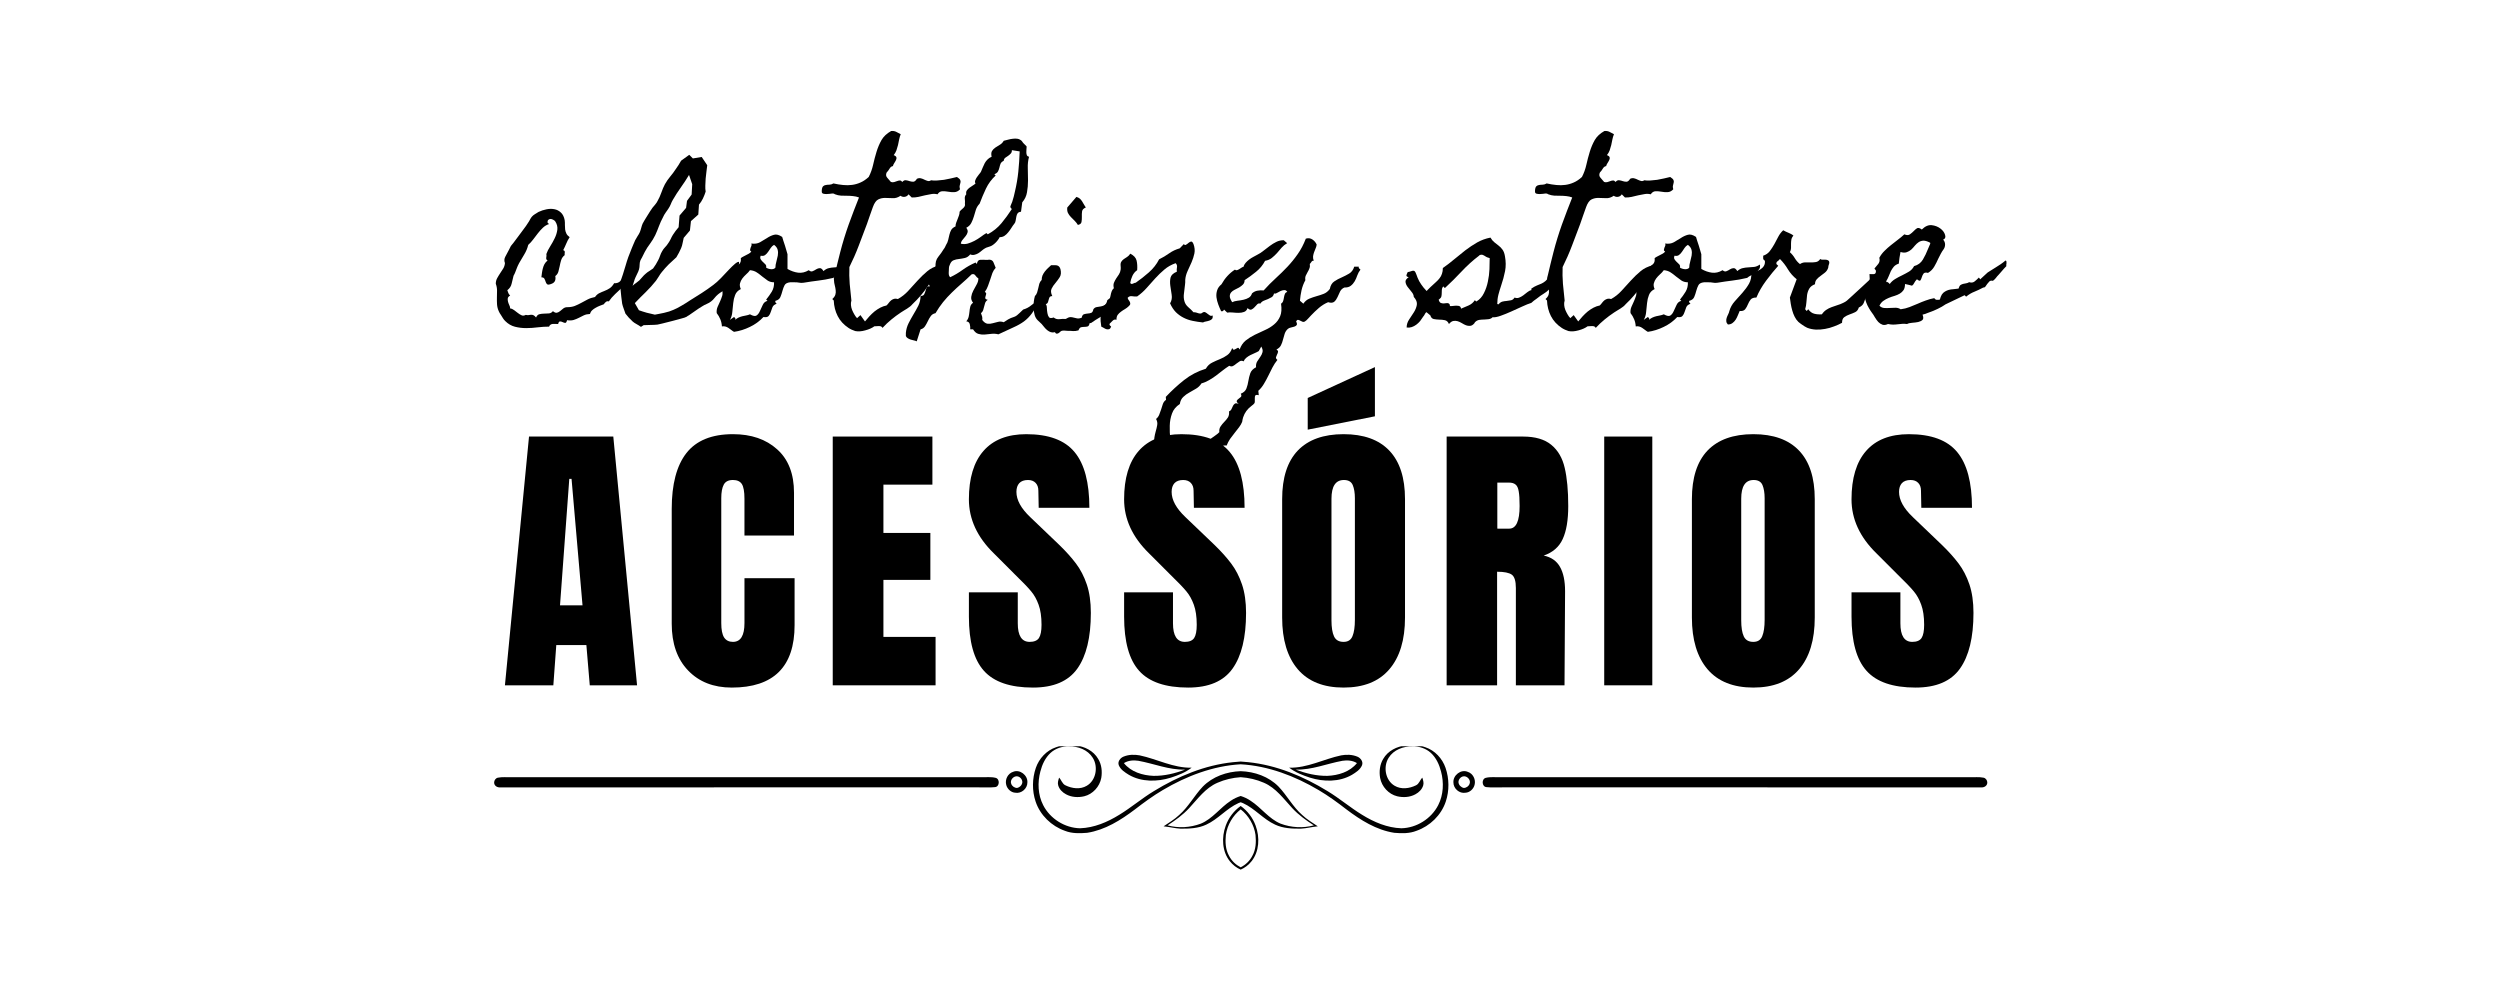<?xml version="1.0" encoding="UTF-8" standalone="no"?>
<svg
   width="1000"
   zoomAndPan="magnify"
   viewBox="0 0 750 300"
   height="400"
   preserveAspectRatio="xMidYMid"
   version="1.0"
   id="svg736"
   sodipodi:docname="clothing store (1).svg"
   inkscape:version="1.2.1 (9c6d41e410, 2022-07-14)"
   inkscape:export-filename="clothing store.png"
   inkscape:export-xdpi="96"
   inkscape:export-ydpi="96"
   xmlns:inkscape="http://www.inkscape.org/namespaces/inkscape"
   xmlns:sodipodi="http://sodipodi.sourceforge.net/DTD/sodipodi-0.dtd"
   xmlns="http://www.w3.org/2000/svg"
   xmlns:svg="http://www.w3.org/2000/svg">
  <sodipodi:namedview
     id="namedview738"
     pagecolor="#ffffff"
     bordercolor="#000000"
     borderopacity="0.25"
     inkscape:showpageshadow="2"
     inkscape:pageopacity="0"
     inkscape:pagecheckerboard="0"
     inkscape:deskcolor="#d1d1d1"
     showgrid="false"
     inkscape:zoom="1.004"
     inkscape:cx="575.69721"
     inkscape:cy="250"
     inkscape:window-width="1366"
     inkscape:window-height="705"
     inkscape:window-x="-8"
     inkscape:window-y="-8"
     inkscape:window-maximized="1"
     inkscape:current-layer="svg736" />
  <defs
     id="defs524">
    <g
       id="g513" />
    <clipPath
       id="0d12994cb0">
      <path
         d="m 221,221 h 69.754 v 2 H 221 Z m 0,0"
         clip-rule="nonzero"
         id="path515" />
    </clipPath>
    <clipPath
       id="d80a37afef">
      <path
         d="M 84.504,221 H 155 v 2 H 84.504 Z m 0,0"
         clip-rule="nonzero"
         id="path518" />
    </clipPath>
    <clipPath
       id="fbfcfe4130">
      <path
         d="m 158,216.875 h 59 v 17.051 h -59 z m 0,0"
         clip-rule="nonzero"
         id="path521" />
    </clipPath>
  </defs>
  <g
     fill="#f3ecdc"
     fill-opacity="1"
     id="g694">
    <g
       transform="translate(203.649,158.307)"
       id="g692">
      <g
         id="g690" />
    </g>
  </g>
  <g
     id="g896"
     transform="translate(63.688,26.859)"
     style="fill:#000000">
    <g
       clip-path="url(#0d12994cb0)"
       id="g528"
       style="fill:#000000"
       transform="matrix(2.172,0,0,2.172,-99.002,-274.033)">
      <path
         fill="#f3ecdc"
         d="m 221.574,222.52 c -0.656,-0.047 -0.711,-1.141 -0.086,-1.285 0.637,-0.16 1.301,-0.062 1.949,-0.082 21.645,0 43.289,0 64.934,0 0.617,0.016 1.246,-0.062 1.855,0.062 0.312,0.059 0.527,0.371 0.523,0.68 -0.008,0.449 -0.438,0.699 -0.848,0.66 -21.984,-0.004 -43.969,0 -65.953,-0.004 -0.793,-0.019 -1.586,0.059 -2.375,-0.031 z m 0,0"
         fill-opacity="1"
         fill-rule="nonzero"
         id="path526"
         style="fill:#000000" />
    </g>
    <g
       clip-path="url(#d80a37afef)"
       id="g532"
       style="fill:#000000"
       transform="matrix(2.172,0,0,2.172,-99.002,-274.033)">
      <path
         fill="#f3ecdc"
         d="m 153.684,222.52 c 0.656,-0.047 0.711,-1.141 0.086,-1.285 -0.637,-0.16 -1.301,-0.062 -1.949,-0.082 -21.645,0 -43.289,0 -64.934,0 -0.617,0.016 -1.246,-0.062 -1.855,0.062 -0.312,0.059 -0.527,0.371 -0.523,0.68 0.008,0.449 0.438,0.699 0.848,0.66 21.984,-0.004 43.969,0 65.953,-0.004 0.789,-0.019 1.586,0.059 2.375,-0.031 z m 0,0"
         fill-opacity="1"
         fill-rule="nonzero"
         id="path530"
         style="fill:#000000" />
    </g>
    <path
       fill="#f3ecdc"
       d="m 372.335,207.856 c -0.127,-2.146 2.265,-4.021 4.275,-3.172 1.603,0.5 2.511,2.316 2.07,3.936 -0.322,1.238 -1.442,2.273 -2.731,2.341 -1.815,0.322 -3.631,-1.247 -3.614,-3.105 z m 4.852,0.424 c 0.484,-1.128 -0.789,-2.502 -1.951,-2.222 -0.78,0.178 -1.408,0.95 -1.383,1.773 0.076,0.84 0.789,1.527 1.586,1.696 0.755,-0.009 1.501,-0.517 1.747,-1.247 z m 0,0"
       fill-opacity="1"
       fill-rule="nonzero"
       id="path534"
       style="fill:#000000;stroke-width:2.172" />
    <path
       fill="#f3ecdc"
       d="m 244.53,207.856 c 0.127,-2.146 -2.265,-4.021 -4.275,-3.172 -1.603,0.5 -2.511,2.316 -2.07,3.936 0.322,1.238 1.442,2.273 2.731,2.341 1.815,0.322 3.63,-1.247 3.614,-3.105 z m -4.852,0.424 c -0.483,-1.128 0.789,-2.502 1.951,-2.222 0.78,0.178 1.408,0.95 1.383,1.773 -0.076,0.84 -0.789,1.527 -1.586,1.696 -0.755,-0.009 -1.501,-0.517 -1.747,-1.247 z m 0,0"
       fill-opacity="1"
       fill-rule="nonzero"
       id="path536"
       style="fill:#000000;stroke-width:2.172" />
    <g
       clip-path="url(#fbfcfe4130)"
       id="g540"
       style="fill:#000000"
       transform="matrix(2.172,0,0,2.172,-99.002,-274.033)">
      <path
         fill="#f3ecdc"
         d="m 187.625,218.984 c 0.352,0.019 0.703,0.051 1.055,0.09 3.902,0.402 7.605,1.953 10.938,3.996 1.656,1 3.133,2.27 4.781,3.273 1.637,1.012 3.473,1.797 5.414,1.859 2.098,-0.043 4.133,-1.309 5.094,-3.195 0.73,-1.422 0.801,-3.125 0.387,-4.656 -0.242,-0.949 -0.672,-1.887 -1.402,-2.559 -0.688,-0.629 -1.629,-0.93 -2.551,-0.895 -1.242,-0.035 -2.594,0.465 -3.277,1.566 -0.785,1.23 -0.465,3.117 0.82,3.867 0.906,0.543 2.043,0.387 2.953,-0.059 0.441,-0.207 0.547,-0.734 0.875,-1.062 0.102,0.336 0.23,0.695 0.129,1.047 -0.152,0.555 -0.59,0.988 -1.082,1.25 -0.762,0.422 -1.684,0.473 -2.52,0.277 -1.184,-0.289 -2.129,-1.328 -2.355,-2.531 -0.152,-0.891 -0.047,-1.852 0.426,-2.629 0.637,-1.113 1.898,-1.746 3.137,-1.852 0.898,-0.023 1.832,-0.082 2.691,0.242 1.309,0.438 2.336,1.547 2.785,2.852 0.508,1.488 0.531,3.148 0.031,4.645 -0.629,1.891 -2.191,3.395 -4.047,4.043 -0.973,0.391 -2.047,0.363 -3.07,0.277 -2.469,-0.383 -4.645,-1.75 -6.609,-3.234 -1.234,-0.957 -2.496,-1.879 -3.844,-2.672 -3.27,-1.938 -6.953,-3.344 -10.758,-3.559 -3.805,0.215 -7.488,1.621 -10.758,3.559 -1.344,0.793 -2.605,1.715 -3.844,2.672 -1.965,1.484 -4.137,2.852 -6.605,3.234 -1.027,0.086 -2.098,0.113 -3.074,-0.277 -1.852,-0.648 -3.418,-2.152 -4.047,-4.043 -0.5,-1.496 -0.477,-3.156 0.031,-4.645 0.449,-1.305 1.477,-2.414 2.785,-2.852 0.863,-0.324 1.793,-0.266 2.691,-0.242 1.242,0.105 2.5,0.738 3.137,1.852 0.477,0.777 0.578,1.738 0.426,2.629 -0.223,1.203 -1.172,2.242 -2.355,2.531 -0.836,0.195 -1.754,0.145 -2.52,-0.277 -0.492,-0.262 -0.93,-0.695 -1.078,-1.25 -0.105,-0.352 0.027,-0.711 0.129,-1.047 0.324,0.328 0.43,0.855 0.875,1.062 0.906,0.445 2.047,0.602 2.949,0.059 1.289,-0.75 1.605,-2.637 0.82,-3.867 -0.68,-1.102 -2.031,-1.602 -3.277,-1.566 -0.922,-0.035 -1.863,0.266 -2.551,0.895 -0.727,0.672 -1.16,1.609 -1.402,2.559 -0.41,1.531 -0.344,3.234 0.387,4.656 0.961,1.887 2.996,3.152 5.094,3.195 1.941,-0.062 3.777,-0.848 5.414,-1.859 1.652,-1.004 3.125,-2.273 4.781,-3.273 3.332,-2.043 7.035,-3.594 10.941,-3.996 0.348,-0.039 0.699,-0.07 1.051,-0.09 z m 0,1.332 c 1.918,0.062 3.867,0.738 5.234,2.133 1.172,1.234 1.973,2.789 3.258,3.914 0.648,0.621 1.426,1.066 2.16,1.57 -0.785,0.074 -1.555,0.281 -2.344,0.324 -1.199,0.012 -2.441,-0.035 -3.547,-0.555 -1.637,-0.746 -2.805,-2.234 -4.445,-2.973 -0.105,-0.043 -0.211,-0.082 -0.316,-0.121 -0.105,0.039 -0.211,0.078 -0.316,0.121 -1.641,0.738 -2.809,2.227 -4.445,2.973 -1.105,0.52 -2.348,0.566 -3.547,0.555 -0.789,-0.043 -1.559,-0.25 -2.344,-0.324 0.734,-0.504 1.512,-0.949 2.16,-1.57 1.285,-1.125 2.086,-2.68 3.258,-3.914 1.367,-1.395 3.316,-2.07 5.234,-2.133 z m 0,3.426 c 0.488,0.156 0.953,0.371 1.375,0.664 1.465,0.945 2.504,2.484 4.141,3.16 1.465,0.547 3.078,0.645 4.59,0.234 -1.066,-0.688 -2.109,-1.438 -2.98,-2.375 -1.188,-1.281 -2.258,-2.797 -3.914,-3.508 -1.012,-0.445 -2.105,-0.699 -3.211,-0.77 -1.105,0.07 -2.199,0.324 -3.211,0.77 -1.656,0.711 -2.727,2.227 -3.914,3.508 -0.871,0.938 -1.914,1.688 -2.98,2.375 1.512,0.41 3.125,0.312 4.59,-0.234 1.637,-0.676 2.676,-2.215 4.137,-3.16 0.426,-0.293 0.891,-0.508 1.379,-0.664 z m 0,1.379 c 0.941,0.668 1.672,1.633 2.066,2.723 0.59,1.602 0.52,3.57 -0.582,4.93 -0.398,0.5 -0.91,0.887 -1.484,1.141 -0.574,-0.254 -1.086,-0.641 -1.484,-1.141 -1.102,-1.363 -1.172,-3.328 -0.582,-4.93 0.395,-1.09 1.125,-2.055 2.066,-2.723 z m 0,8.473 c 0.68,-0.348 1.258,-0.891 1.609,-1.582 0.492,-0.875 0.539,-1.914 0.438,-2.891 -0.195,-1.383 -0.957,-2.676 -2.047,-3.531 -1.09,0.855 -1.852,2.148 -2.047,3.531 -0.102,0.977 -0.055,2.016 0.438,2.891 0.352,0.691 0.93,1.234 1.609,1.582 z m 0,0"
         fill-opacity="1"
         fill-rule="nonzero"
         id="path538"
         style="fill:#000000" />
    </g>
    <path
       fill="#f3ecdc"
       d="m 344.92,202.716 c -0.551,1.349 -1.849,2.146 -3.028,2.876 -3.8,2.197 -8.491,2.121 -12.579,0.848 -2.188,-0.713 -4.402,-1.561 -6.243,-2.994 5.463,0.136 10.366,-2.596 15.599,-3.698 1.603,-0.297 3.317,-0.246 4.835,0.382 0.975,0.39 1.841,1.501 1.417,2.587 z m -5.87,-1.34 c -4.674,0.848 -9.195,2.782 -14.005,2.647 3.011,1.154 6.226,1.917 9.458,1.875 3.266,-0.127 6.769,-1.179 8.89,-3.826 -1.289,-0.806 -2.876,-0.925 -4.343,-0.696 z m 0,0"
       fill-opacity="1"
       fill-rule="nonzero"
       id="path542"
       style="fill:#000000;stroke-width:2.172" />
    <path
       fill="#f3ecdc"
       d="m 271.954,202.716 c 0.551,1.349 1.849,2.146 3.028,2.876 3.8,2.197 8.491,2.121 12.579,0.848 2.197,-0.713 4.402,-1.561 6.243,-2.994 -5.463,0.136 -10.366,-2.596 -15.599,-3.698 -1.603,-0.297 -3.317,-0.246 -4.835,0.382 -0.975,0.39 -1.841,1.501 -1.417,2.587 z m 5.87,-1.34 c 4.674,0.848 9.195,2.782 14.005,2.647 -3.011,1.154 -6.226,1.917 -9.458,1.875 -3.266,-0.127 -6.769,-1.179 -8.89,-3.826 1.289,-0.806 2.876,-0.925 4.343,-0.696 z m 0,0"
       fill-opacity="1"
       fill-rule="nonzero"
       id="path544"
       style="fill:#000000;stroke-width:2.172" />
    <g
       fill="#f3ecdc"
       fill-opacity="1"
       id="g552"
       style="fill:#000000"
       transform="matrix(2.172,0,0,2.172,-99.002,-274.033)">
      <g
         transform="translate(85.406,208.457)"
         id="g550"
         style="fill:#000000">
        <g
           id="g548"
           style="fill:#000000">
          <path
             d="M 0.594,0 3.922,-34.359 H 15.562 L 18.844,0 H 12.312 L 11.844,-5.562 H 7.688 L 7.281,0 Z M 8.203,-11.047 H 11.312 l -1.516,-17.469 h -0.312 z m 0,0"
             id="path546"
             style="fill:#000000" />
        </g>
      </g>
    </g>
    <g
       fill="#f3ecdc"
       fill-opacity="1"
       id="g560"
       style="fill:#000000"
       transform="matrix(2.172,0,0,2.172,-99.002,-274.033)">
      <g
         transform="translate(107.804,208.457)"
         id="g558"
         style="fill:#000000">
        <g
           id="g556"
           style="fill:#000000">
          <path
             d="m 9.516,0.312 c -2.5,0 -4.508,-0.785 -6.016,-2.359 -1.512,-1.57 -2.266,-3.727 -2.266,-6.469 v -15.844 c 0,-3.414 0.676,-5.988 2.031,-7.719 1.363,-1.738 3.504,-2.609 6.422,-2.609 2.531,0 4.566,0.699 6.109,2.094 1.551,1.387 2.328,3.387 2.328,6 v 5.906 h -6.844 v -5.078 c 0,-0.977 -0.121,-1.656 -0.359,-2.031 -0.242,-0.375 -0.652,-0.562 -1.234,-0.562 -0.617,0 -1.039,0.215 -1.266,0.641 -0.23,0.43 -0.344,1.055 -0.344,1.875 v 17.25 c 0,0.906 0.129,1.57 0.391,1.984 C 8.738,-6.203 9.145,-6 9.688,-6 c 1.062,0 1.594,-0.863 1.594,-2.594 v -6.203 h 6.922 V -8.312 c 0,5.75 -2.898,8.625 -8.688,8.625 z m 0,0"
             id="path554"
             style="fill:#000000" />
        </g>
      </g>
    </g>
    <g
       fill="#f3ecdc"
       fill-opacity="1"
       id="g568"
       style="fill:#000000"
       transform="matrix(2.172,0,0,2.172,-99.002,-274.033)">
      <g
         transform="translate(129.762,208.457)"
         id="g566"
         style="fill:#000000">
        <g
           id="g564"
           style="fill:#000000">
          <path
             d="M 1.516,0 V -34.359 H 15.281 v 6.641 H 8.516 v 6.672 H 15 V -14.562 H 8.516 v 7.875 H 15.719 V 0 Z m 0,0"
             id="path562"
             style="fill:#000000" />
        </g>
      </g>
    </g>
    <g
       fill="#f3ecdc"
       fill-opacity="1"
       id="g576"
       style="fill:#000000"
       transform="matrix(2.172,0,0,2.172,-99.002,-274.033)">
      <g
         transform="translate(149.241,208.457)"
         id="g574"
         style="fill:#000000">
        <g
           id="g572"
           style="fill:#000000">
          <path
             d="M 9.688,0.312 C 6.562,0.312 4.305,-0.457 2.922,-2 1.535,-3.539 0.844,-6.035 0.844,-9.484 v -3.359 h 6.75 v 4.281 c 0,1.711 0.547,2.562 1.641,2.562 0.613,0 1.039,-0.176 1.281,-0.531 0.238,-0.363 0.359,-0.973 0.359,-1.828 0,-1.125 -0.137,-2.051 -0.406,-2.781 -0.262,-0.727 -0.602,-1.336 -1.016,-1.828 -0.406,-0.5 -1.148,-1.27 -2.219,-2.312 L 4.281,-18.234 c -2.293,-2.238 -3.438,-4.723 -3.438,-7.453 0,-2.926 0.672,-5.156 2.016,-6.688 1.344,-1.539 3.312,-2.312 5.906,-2.312 3.094,0 5.316,0.824 6.672,2.469 1.363,1.637 2.047,4.203 2.047,7.703 h -7 L 10.438,-26.875 c 0,-0.457 -0.125,-0.816 -0.375,-1.078 -0.25,-0.27 -0.605,-0.406 -1.062,-0.406 -0.531,0 -0.934,0.148 -1.203,0.438 -0.262,0.293 -0.391,0.695 -0.391,1.203 0,1.117 0.633,2.277 1.906,3.484 l 4,3.828 c 0.938,0.906 1.711,1.773 2.328,2.594 0.613,0.812 1.109,1.773 1.484,2.875 0.375,1.105 0.562,2.418 0.562,3.938 0,3.387 -0.625,5.953 -1.875,7.703 C 14.57,-0.555 12.531,0.312 9.688,0.312 Z m 0,0"
             id="path570"
             style="fill:#000000" />
        </g>
      </g>
    </g>
    <g
       fill="#f3ecdc"
       fill-opacity="1"
       id="g584"
       style="fill:#000000"
       transform="matrix(2.172,0,0,2.172,-99.002,-274.033)">
      <g
         transform="translate(170.679,208.457)"
         id="g582"
         style="fill:#000000">
        <g
           id="g580"
           style="fill:#000000">
          <path
             d="M 9.688,0.312 C 6.562,0.312 4.305,-0.457 2.922,-2 1.535,-3.539 0.844,-6.035 0.844,-9.484 v -3.359 h 6.75 v 4.281 c 0,1.711 0.547,2.562 1.641,2.562 0.613,0 1.039,-0.176 1.281,-0.531 0.238,-0.363 0.359,-0.973 0.359,-1.828 0,-1.125 -0.137,-2.051 -0.406,-2.781 -0.262,-0.727 -0.602,-1.336 -1.016,-1.828 -0.406,-0.5 -1.148,-1.27 -2.219,-2.312 L 4.281,-18.234 c -2.293,-2.238 -3.438,-4.723 -3.438,-7.453 0,-2.926 0.672,-5.156 2.016,-6.688 1.344,-1.539 3.312,-2.312 5.906,-2.312 3.094,0 5.316,0.824 6.672,2.469 1.363,1.637 2.047,4.203 2.047,7.703 h -7 L 10.438,-26.875 c 0,-0.457 -0.125,-0.816 -0.375,-1.078 -0.25,-0.27 -0.605,-0.406 -1.062,-0.406 -0.531,0 -0.934,0.148 -1.203,0.438 -0.262,0.293 -0.391,0.695 -0.391,1.203 0,1.117 0.633,2.277 1.906,3.484 l 4,3.828 c 0.938,0.906 1.711,1.773 2.328,2.594 0.613,0.812 1.109,1.773 1.484,2.875 0.375,1.105 0.562,2.418 0.562,3.938 0,3.387 -0.625,5.953 -1.875,7.703 C 14.57,-0.555 12.531,0.312 9.688,0.312 Z m 0,0"
             id="path578"
             style="fill:#000000" />
        </g>
      </g>
    </g>
    <g
       fill="#f3ecdc"
       fill-opacity="1"
       id="g592"
       style="fill:#000000"
       transform="matrix(2.172,0,0,2.172,-99.002,-274.033)">
      <g
         transform="translate(192.117,208.457)"
         id="g590"
         style="fill:#000000">
        <g
           id="g588"
           style="fill:#000000">
          <path
             d="m 9.719,0.312 c -2.773,0 -4.883,-0.844 -6.328,-2.531 -1.438,-1.695 -2.156,-4.078 -2.156,-7.141 V -25.719 c 0,-2.957 0.719,-5.191 2.156,-6.703 1.445,-1.508 3.555,-2.266 6.328,-2.266 2.77,0 4.875,0.758 6.312,2.266 1.445,1.512 2.172,3.746 2.172,6.703 v 16.359 c 0,3.094 -0.727,5.48 -2.172,7.156 -1.438,1.68 -3.543,2.516 -6.312,2.516 z m 0,-6.312 c 0.613,0 1.023,-0.266 1.234,-0.797 0.219,-0.531 0.328,-1.281 0.328,-2.25 V -25.844 c 0,-0.738 -0.102,-1.344 -0.297,-1.812 -0.199,-0.469 -0.605,-0.703 -1.219,-0.703 -1.148,0 -1.719,0.867 -1.719,2.594 V -9 c 0,0.992 0.117,1.742 0.359,2.25 0.238,0.5 0.676,0.75 1.312,0.75 z M 4.766,-35.312 v -4.375 l 9.281,-4.266 v 6.797 z m 0,0"
             id="path586"
             style="fill:#000000" />
        </g>
      </g>
    </g>
    <g
       fill="#f3ecdc"
       fill-opacity="1"
       id="g600"
       style="fill:#000000"
       transform="matrix(2.172,0,0,2.172,-99.002,-274.033)">
      <g
         transform="translate(214.555,208.457)"
         id="g598"
         style="fill:#000000">
        <g
           id="g596"
           style="fill:#000000">
          <path
             d="m 1.516,-34.359 h 10.562 c 1.676,0 2.973,0.383 3.891,1.141 0.926,0.762 1.547,1.828 1.859,3.203 0.32,1.375 0.484,3.125 0.484,5.25 0,1.949 -0.258,3.469 -0.766,4.562 -0.5,1.094 -1.375,1.855 -2.625,2.281 1.039,0.219 1.789,0.742 2.25,1.562 C 17.641,-15.535 17.875,-14.414 17.875,-13 L 17.797,0 h -6.719 v -13.438 c 0,-0.957 -0.188,-1.57 -0.562,-1.844 -0.375,-0.27 -1.055,-0.406 -2.031,-0.406 V 0 H 1.516 Z m 8.641,12.719 c 0.957,0 1.438,-1.039 1.438,-3.125 0,-0.906 -0.043,-1.582 -0.125,-2.031 -0.074,-0.457 -0.219,-0.77 -0.438,-0.938 C 10.82,-27.91 10.52,-28 10.125,-28 H 8.516 v 6.359 z m 0,0"
             id="path594"
             style="fill:#000000" />
        </g>
      </g>
    </g>
    <g
       fill="#f3ecdc"
       fill-opacity="1"
       id="g608"
       style="fill:#000000"
       transform="matrix(2.172,0,0,2.172,-99.002,-274.033)">
      <g
         transform="translate(236.633,208.457)"
         id="g606"
         style="fill:#000000">
        <g
           id="g604"
           style="fill:#000000">
          <path
             d="M 1.203,0 V -34.359 H 7.844 V 0 Z m 0,0"
             id="path602"
             style="fill:#000000" />
        </g>
      </g>
    </g>
    <g
       fill="#f3ecdc"
       fill-opacity="1"
       id="g616"
       style="fill:#000000"
       transform="matrix(2.172,0,0,2.172,-99.002,-274.033)">
      <g
         transform="translate(248.712,208.457)"
         id="g614"
         style="fill:#000000">
        <g
           id="g612"
           style="fill:#000000">
          <path
             d="m 9.719,0.312 c -2.773,0 -4.883,-0.844 -6.328,-2.531 -1.438,-1.695 -2.156,-4.078 -2.156,-7.141 V -25.719 c 0,-2.957 0.719,-5.191 2.156,-6.703 1.445,-1.508 3.555,-2.266 6.328,-2.266 2.77,0 4.875,0.758 6.312,2.266 1.445,1.512 2.172,3.746 2.172,6.703 v 16.359 c 0,3.094 -0.727,5.48 -2.172,7.156 -1.438,1.68 -3.543,2.516 -6.312,2.516 z m 0,-6.312 c 0.613,0 1.023,-0.266 1.234,-0.797 0.219,-0.531 0.328,-1.281 0.328,-2.25 V -25.844 c 0,-0.738 -0.102,-1.344 -0.297,-1.812 -0.199,-0.469 -0.605,-0.703 -1.219,-0.703 -1.148,0 -1.719,0.867 -1.719,2.594 V -9 c 0,0.992 0.117,1.742 0.359,2.25 0.238,0.5 0.676,0.75 1.312,0.75 z m 0,0"
             id="path610"
             style="fill:#000000" />
        </g>
      </g>
    </g>
    <g
       fill="#f3ecdc"
       fill-opacity="1"
       id="g624"
       style="fill:#000000"
       transform="matrix(2.172,0,0,2.172,-99.002,-274.033)">
      <g
         transform="translate(271.15,208.457)"
         id="g622"
         style="fill:#000000">
        <g
           id="g620"
           style="fill:#000000">
          <path
             d="M 9.688,0.312 C 6.562,0.312 4.305,-0.457 2.922,-2 1.535,-3.539 0.844,-6.035 0.844,-9.484 v -3.359 h 6.75 v 4.281 c 0,1.711 0.547,2.562 1.641,2.562 0.613,0 1.039,-0.176 1.281,-0.531 0.238,-0.363 0.359,-0.973 0.359,-1.828 0,-1.125 -0.137,-2.051 -0.406,-2.781 -0.262,-0.727 -0.602,-1.336 -1.016,-1.828 -0.406,-0.5 -1.148,-1.27 -2.219,-2.312 L 4.281,-18.234 c -2.293,-2.238 -3.438,-4.723 -3.438,-7.453 0,-2.926 0.672,-5.156 2.016,-6.688 1.344,-1.539 3.312,-2.312 5.906,-2.312 3.094,0 5.316,0.824 6.672,2.469 1.363,1.637 2.047,4.203 2.047,7.703 h -7 L 10.438,-26.875 c 0,-0.457 -0.125,-0.816 -0.375,-1.078 -0.25,-0.27 -0.605,-0.406 -1.062,-0.406 -0.531,0 -0.934,0.148 -1.203,0.438 -0.262,0.293 -0.391,0.695 -0.391,1.203 0,1.117 0.633,2.277 1.906,3.484 l 4,3.828 c 0.938,0.906 1.711,1.773 2.328,2.594 0.613,0.812 1.109,1.773 1.484,2.875 0.375,1.105 0.562,2.418 0.562,3.938 0,3.387 -0.625,5.953 -1.875,7.703 C 14.57,-0.555 12.531,0.312 9.688,0.312 Z m 0,0"
             id="path618"
             style="fill:#000000" />
        </g>
      </g>
    </g>
    <g
       fill="#f3ecdc"
       fill-opacity="1"
       id="g632"
       style="fill:#000000"
       transform="matrix(2.172,0,0,2.172,-99.002,-274.033)">
      <g
         transform="translate(84.988,158.307)"
         id="g630"
         style="fill:#000000">
        <g
           id="g628"
           style="fill:#000000">
          <path
             d="m 19,-7.109 c -0.156,0.43 -0.391,0.82 -0.703,1.172 -0.312,0.355 -0.648,0.703 -1,1.047 -0.355,0.336 -0.711,0.668 -1.062,1 -0.344,0.324 -0.637,0.664 -0.875,1.016 -0.148,-0.051 -0.277,-0.031 -0.391,0.062 -0.117,0.086 -0.215,0.195 -0.297,0.328 -0.188,0.062 -0.383,0.137 -0.578,0.219 -0.188,0.074 -0.371,0.164 -0.547,0.266 -0.18,0.094 -0.34,0.211 -0.484,0.344 -0.148,0.137 -0.25,0.309 -0.312,0.516 -0.324,0.012 -0.605,0.074 -0.844,0.188 -0.242,0.117 -0.469,0.23 -0.688,0.344 C 11,-0.492 10.758,-0.395 10.5,-0.312 10.25,-0.238 9.945,-0.227 9.594,-0.281 9.531,-0.02 9.441,0.102 9.328,0.094 9.223,0.082 9.109,0.047 8.984,-0.016 8.867,-0.078 8.75,-0.109 8.625,-0.109 8.508,-0.117 8.422,0 8.359,0.25 c -0.125,0 -0.25,-0.008 -0.375,-0.016 -0.125,0 -0.246,0 -0.359,0 -0.105,0.008 -0.203,0.039 -0.297,0.094 -0.094,0.051 -0.168,0.145 -0.219,0.281 -0.492,0 -1.008,0.031 -1.547,0.094 C 5.02,0.773 4.484,0.812 3.953,0.812 3.422,0.812 2.906,0.75 2.406,0.625 1.906,0.5 1.457,0.238 1.062,-0.156 0.926,-0.289 0.816,-0.426 0.734,-0.562 0.648,-0.695 0.555,-0.848 0.453,-1.016 0.398,-1.098 0.348,-1.176 0.297,-1.25 0.254,-1.332 0.207,-1.426 0.156,-1.531 0.02,-1.832 -0.055,-2.145 -0.078,-2.469 -0.098,-2.789 -0.102,-3.109 -0.094,-3.422 -0.082,-3.742 -0.078,-4.062 -0.078,-4.375 c 0,-0.312 -0.055,-0.625 -0.172,-0.938 0,-0.281 0.062,-0.535 0.188,-0.766 C 0.062,-6.305 0.195,-6.531 0.344,-6.75 0.5,-6.969 0.645,-7.191 0.781,-7.422 c 0.133,-0.227 0.211,-0.477 0.234,-0.75 -0.117,-0.289 -0.105,-0.57 0.031,-0.844 0.133,-0.27 0.27,-0.523 0.406,-0.766 0.051,-0.082 0.098,-0.172 0.141,-0.266 0.039,-0.094 0.086,-0.188 0.141,-0.281 0.039,-0.102 0.102,-0.207 0.188,-0.312 0.094,-0.102 0.172,-0.195 0.234,-0.281 0.219,-0.301 0.438,-0.594 0.656,-0.875 0.227,-0.289 0.453,-0.594 0.672,-0.906 0.145,-0.195 0.289,-0.395 0.438,-0.594 0.145,-0.207 0.285,-0.422 0.422,-0.641 0.062,-0.102 0.125,-0.219 0.188,-0.344 0.07,-0.125 0.145,-0.227 0.219,-0.312 0.082,-0.102 0.223,-0.219 0.422,-0.344 0.207,-0.133 0.367,-0.234 0.484,-0.297 C 6,-15.398 6.363,-15.52 6.75,-15.594 c 0.395,-0.082 0.758,-0.086 1.094,-0.016 0.344,0.062 0.645,0.219 0.906,0.469 0.258,0.242 0.43,0.59 0.516,1.047 0.031,0.219 0.039,0.438 0.031,0.656 0,0.211 0.008,0.418 0.031,0.625 0.031,0.199 0.086,0.387 0.172,0.562 0.082,0.18 0.234,0.344 0.453,0.5 -0.188,0.281 -0.344,0.578 -0.469,0.891 -0.125,0.305 -0.266,0.605 -0.422,0.906 0.164,0.055 0.238,0.152 0.219,0.297 -0.023,0.137 -0.027,0.266 -0.016,0.391 -0.242,0.188 -0.402,0.418 -0.484,0.688 -0.086,0.273 -0.152,0.547 -0.203,0.828 -0.055,0.273 -0.117,0.531 -0.188,0.781 -0.074,0.242 -0.215,0.438 -0.422,0.594 0.102,0.543 -0.062,0.898 -0.5,1.062 -0.305,0.125 -0.508,0.152 -0.609,0.078 C 6.754,-5.316 6.68,-5.43 6.641,-5.578 6.598,-5.723 6.539,-5.863 6.469,-6 6.406,-6.133 6.266,-6.203 6.047,-6.203 6.078,-6.398 6.102,-6.602 6.125,-6.812 6.156,-7.031 6.195,-7.238 6.25,-7.438 6.301,-7.645 6.375,-7.836 6.469,-8.016 6.57,-8.203 6.719,-8.375 6.906,-8.531 6.75,-8.613 6.688,-8.742 6.719,-8.922 c 0.039,-0.176 0.047,-0.344 0.016,-0.5 0.113,-0.332 0.289,-0.688 0.531,-1.062 0.238,-0.375 0.445,-0.75 0.625,-1.125 0.188,-0.383 0.305,-0.77 0.359,-1.156 0.051,-0.395 -0.043,-0.781 -0.281,-1.156 -0.062,-0.094 -0.164,-0.172 -0.297,-0.234 -0.125,-0.07 -0.246,-0.109 -0.359,-0.109 -0.117,0 -0.219,0.043 -0.312,0.125 -0.086,0.086 -0.117,0.219 -0.094,0.406 L 7.109,-13.562 C 6.785,-13.457 6.5,-13.285 6.25,-13.047 6.008,-12.816 5.781,-12.562 5.562,-12.281 5.344,-12 5.125,-11.711 4.906,-11.422 4.695,-11.141 4.473,-10.895 4.234,-10.688 4.117,-10.219 3.938,-9.781 3.688,-9.375 3.445,-8.969 3.207,-8.562 2.969,-8.156 2.832,-7.895 2.734,-7.68 2.672,-7.516 2.617,-7.348 2.539,-7.145 2.438,-6.906 c -0.031,0.086 -0.07,0.168 -0.109,0.25 -0.043,0.074 -0.086,0.152 -0.125,0.234 -0.094,0.375 -0.184,0.742 -0.266,1.094 -0.074,0.355 -0.273,0.656 -0.594,0.906 0.051,0.137 0.098,0.266 0.141,0.391 0.039,0.117 0.125,0.23 0.25,0.344 -0.188,0.105 -0.297,0.23 -0.328,0.375 -0.023,0.148 -0.012,0.305 0.031,0.469 0.039,0.156 0.098,0.312 0.172,0.469 0.082,0.156 0.125,0.312 0.125,0.469 0.195,0.023 0.379,0.102 0.547,0.234 0.176,0.137 0.352,0.273 0.531,0.406 0.176,0.137 0.348,0.242 0.516,0.312 0.164,0.074 0.352,0.055 0.562,-0.062 0.133,0.031 0.258,0.043 0.375,0.031 0.113,-0.02 0.227,-0.035 0.344,-0.047 0.125,-0.008 0.238,0.012 0.344,0.062 C 5.066,-0.914 5.188,-0.812 5.312,-0.656 5.426,-0.914 5.582,-1.066 5.781,-1.109 5.988,-1.16 6.207,-1.188 6.438,-1.188 c 0.227,0 0.445,-0.008 0.656,-0.031 0.219,-0.02 0.398,-0.125 0.547,-0.312 0.207,0.18 0.391,0.25 0.547,0.219 0.164,-0.039 0.316,-0.117 0.453,-0.234 0.145,-0.125 0.289,-0.242 0.438,-0.359 0.156,-0.113 0.328,-0.172 0.516,-0.172 0.406,0 0.758,-0.055 1.062,-0.172 0.312,-0.125 0.609,-0.266 0.891,-0.422 0.289,-0.164 0.582,-0.32 0.875,-0.469 0.301,-0.156 0.645,-0.27 1.031,-0.344 0.176,-0.25 0.375,-0.426 0.594,-0.531 0.227,-0.113 0.469,-0.219 0.719,-0.312 0.25,-0.094 0.484,-0.211 0.703,-0.359 0.227,-0.145 0.438,-0.379 0.625,-0.703 0.344,0.023 0.625,-0.07 0.844,-0.281 0.219,-0.219 0.426,-0.445 0.625,-0.688 0.207,-0.25 0.414,-0.461 0.625,-0.641 0.219,-0.176 0.488,-0.211 0.812,-0.109 z m 0,0"
             id="path626"
             style="fill:#000000" />
        </g>
      </g>
    </g>
    <g
       fill="#f3ecdc"
       fill-opacity="1"
       id="g640"
       style="fill:#000000"
       transform="matrix(2.172,0,0,2.172,-99.002,-274.033)">
      <g
         transform="translate(101.632,158.307)"
         id="g638"
         style="fill:#000000">
        <g
           id="g636"
           style="fill:#000000">
          <path
             d="m 16.703,-8.328 c 0.02,0.25 -0.027,0.496 -0.141,0.734 -0.105,0.242 -0.199,0.453 -0.281,0.641 l -0.812,0.859 -0.484,1.453 C 14.797,-4.504 14.594,-4.375 14.375,-4.25 c -0.211,0.125 -0.398,0.258 -0.562,0.391 -0.188,0.156 -0.355,0.328 -0.5,0.516 -0.137,0.18 -0.293,0.336 -0.469,0.469 -0.168,0.137 -0.367,0.25 -0.594,0.344 -0.23,0.094 -0.438,0.203 -0.625,0.328 -0.336,0.199 -0.652,0.406 -0.953,0.625 C 10.379,-1.359 10.07,-1.145 9.75,-0.938 9.664,-0.906 9.602,-0.867 9.562,-0.828 9.52,-0.785 9.457,-0.75 9.375,-0.719 9.32,-0.676 9.098,-0.602 8.703,-0.5 8.316,-0.406 7.891,-0.289 7.422,-0.156 6.961,-0.031 6.531,0.078 6.125,0.172 5.719,0.273 5.488,0.328 5.438,0.328 5.133,0.359 4.82,0.375 4.5,0.375 4.176,0.375 3.852,0.383 3.531,0.406 l -0.375,0.234 C 2.969,0.504 2.758,0.375 2.531,0.25 2.312,0.133 2.129,0.008 1.984,-0.125 1.816,-0.281 1.645,-0.453 1.469,-0.641 1.301,-0.836 1.148,-1.02 1.016,-1.188 0.93,-1.426 0.848,-1.66 0.766,-1.891 0.68,-2.117 0.613,-2.344 0.562,-2.562 L 0.438,-3.531 C 0.395,-3.852 0.363,-4.164 0.344,-4.469 0.32,-4.77 0.289,-5.082 0.25,-5.406 0.539,-6.207 0.801,-7.008 1.031,-7.812 c 0.227,-0.801 0.508,-1.594 0.844,-2.375 0.082,-0.188 0.16,-0.375 0.234,-0.562 0.082,-0.195 0.164,-0.391 0.25,-0.578 0.102,-0.195 0.211,-0.383 0.328,-0.562 C 2.812,-12.066 2.914,-12.25 3,-12.438 c 0.082,-0.207 0.148,-0.414 0.203,-0.625 0.051,-0.207 0.117,-0.406 0.203,-0.594 0.051,-0.102 0.133,-0.25 0.25,-0.438 0.113,-0.195 0.238,-0.398 0.375,-0.609 0.133,-0.219 0.266,-0.426 0.391,-0.625 0.133,-0.207 0.242,-0.367 0.328,-0.484 0.133,-0.176 0.27,-0.336 0.406,-0.484 0.133,-0.156 0.242,-0.328 0.328,-0.516 0.164,-0.281 0.328,-0.641 0.484,-1.078 0.156,-0.445 0.32,-0.836 0.5,-1.172 0.207,-0.375 0.453,-0.727 0.734,-1.062 0.281,-0.332 0.535,-0.676 0.766,-1.031 0.258,-0.352 0.504,-0.738 0.734,-1.156 l 1.125,-0.812 0.5,0.5 1.219,-0.203 0.766,1.141 c -0.031,0.262 -0.07,0.555 -0.109,0.875 -0.043,0.312 -0.078,0.637 -0.109,0.969 -0.023,0.336 -0.039,0.656 -0.047,0.969 -0.012,0.312 0.004,0.59 0.047,0.828 -0.094,0.305 -0.219,0.621 -0.375,0.953 -0.156,0.324 -0.34,0.605 -0.547,0.844 l -0.094,1.375 -1.016,0.906 -0.141,1.297 -0.859,1.016 c -0.055,0.242 -0.105,0.484 -0.156,0.734 -0.043,0.242 -0.109,0.469 -0.203,0.688 -0.086,0.211 -0.184,0.418 -0.297,0.625 C 8.289,-9.398 8.172,-9.188 8.047,-8.969 7.711,-8.676 7.363,-8.352 7,-8 6.645,-7.645 6.328,-7.289 6.047,-6.938 5.891,-6.75 5.75,-6.547 5.625,-6.328 5.5,-6.117 5.367,-5.922 5.234,-5.734 4.797,-5.18 4.32,-4.656 3.812,-4.156 c -0.512,0.492 -1.012,0.996 -1.5,1.516 L 2.875,-1.656 c 0.352,0.125 0.711,0.242 1.078,0.344 0.375,0.094 0.75,0.184 1.125,0.266 0.164,-0.031 0.359,-0.066 0.578,-0.109 0.227,-0.039 0.457,-0.086 0.688,-0.141 0.238,-0.062 0.473,-0.125 0.703,-0.188 C 7.273,-1.555 7.469,-1.629 7.625,-1.703 7.957,-1.836 8.344,-2.035 8.781,-2.297 9.227,-2.555 9.602,-2.789 9.906,-3 c 0.539,-0.332 1.086,-0.676 1.641,-1.031 0.562,-0.363 1.098,-0.738 1.609,-1.125 0.332,-0.25 0.688,-0.566 1.062,-0.953 0.375,-0.395 0.723,-0.766 1.047,-1.109 0.332,-0.352 0.629,-0.641 0.891,-0.859 0.27,-0.219 0.453,-0.301 0.547,-0.25 z M 9.797,-20.344 c -0.355,0.594 -0.73,1.168 -1.125,1.719 -0.398,0.555 -0.766,1.125 -1.109,1.719 -0.117,0.199 -0.215,0.406 -0.297,0.625 -0.086,0.211 -0.195,0.414 -0.328,0.609 -0.125,0.188 -0.258,0.375 -0.391,0.562 -0.137,0.188 -0.25,0.391 -0.344,0.609 -0.211,0.387 -0.398,0.797 -0.562,1.234 -0.156,0.43 -0.328,0.844 -0.516,1.25 -0.199,0.406 -0.434,0.793 -0.703,1.156 C 4.148,-10.504 3.906,-10.125 3.688,-9.719 l -0.406,0.812 c -0.043,0.086 -0.078,0.148 -0.109,0.188 -0.031,0.043 -0.062,0.105 -0.094,0.188 -0.074,0.188 -0.109,0.391 -0.109,0.609 0,0.219 -0.027,0.422 -0.078,0.609 -0.055,0.199 -0.133,0.391 -0.234,0.578 -0.094,0.188 -0.184,0.375 -0.266,0.562 -0.086,0.188 -0.152,0.383 -0.203,0.578 -0.055,0.188 -0.117,0.375 -0.188,0.562 0.133,-0.133 0.281,-0.254 0.438,-0.359 0.164,-0.113 0.328,-0.238 0.484,-0.375 C 3.078,-5.922 3.223,-6.082 3.359,-6.25 3.492,-6.414 3.645,-6.566 3.812,-6.703 3.957,-6.836 4.117,-6.957 4.297,-7.062 4.484,-7.176 4.66,-7.297 4.828,-7.422 5.098,-7.785 5.332,-8.164 5.531,-8.562 5.633,-8.75 5.723,-8.957 5.797,-9.188 5.879,-9.426 5.977,-9.641 6.094,-9.828 c 0.102,-0.188 0.234,-0.363 0.391,-0.531 0.164,-0.164 0.305,-0.344 0.422,-0.531 0.133,-0.188 0.25,-0.379 0.344,-0.578 0.094,-0.207 0.195,-0.406 0.312,-0.594 0.238,-0.375 0.504,-0.727 0.797,-1.062 l 0.125,-1.609 0.906,-1.062 0.125,-0.969 0.641,-0.875 0.078,-1.422 z m 0,0"
             id="path634"
             style="fill:#000000" />
        </g>
      </g>
    </g>
    <g
       fill="#f3ecdc"
       fill-opacity="1"
       id="g648"
       style="fill:#000000"
       transform="matrix(2.172,0,0,2.172,-99.002,-274.033)">
      <g
         transform="translate(116.017,158.307)"
         id="g646"
         style="fill:#000000">
        <g
           id="g644"
           style="fill:#000000">
          <path
             d="m 17.094,-7.969 c 0.062,0.25 0.031,0.465 -0.094,0.641 -0.117,0.18 -0.273,0.336 -0.469,0.469 -0.188,0.137 -0.398,0.262 -0.625,0.375 -0.23,0.105 -0.418,0.227 -0.562,0.359 -0.773,0.18 -1.465,0.305 -2.078,0.375 -0.617,0.074 -1.297,0.172 -2.047,0.297 C 11,-5.422 10.789,-5.426 10.594,-5.469 10.406,-5.508 10.207,-5.523 10,-5.516 c -0.117,0 -0.227,0 -0.328,0 -0.105,-0.008 -0.203,-0.008 -0.297,0 -0.398,0.043 -0.652,0.18 -0.766,0.406 -0.117,0.219 -0.215,0.48 -0.297,0.781 -0.074,0.293 -0.168,0.574 -0.281,0.844 -0.105,0.262 -0.336,0.438 -0.688,0.531 -0.043,0.094 -0.031,0.18 0.031,0.25 0.062,0.062 0.109,0.117 0.141,0.156 -0.293,0.094 -0.484,0.25 -0.578,0.469 -0.086,0.219 -0.164,0.438 -0.234,0.656 -0.062,0.219 -0.164,0.406 -0.297,0.562 C 6.281,-0.711 6.039,-0.664 5.688,-0.719 5.164,-0.156 4.547,0.297 3.828,0.641 3.117,0.992 2.383,1.223 1.625,1.328 1.488,1.254 1.359,1.164 1.234,1.062 1.109,0.969 0.977,0.875 0.844,0.781 0.719,0.695 0.582,0.633 0.438,0.594 0.301,0.551 0.141,0.547 -0.047,0.578 c -0.02,-0.355 -0.094,-0.68 -0.219,-0.984 -0.125,-0.301 -0.289,-0.586 -0.5,-0.859 -0.031,-0.312 0.012,-0.598 0.125,-0.859 0.105,-0.258 0.219,-0.516 0.344,-0.766 0.117,-0.258 0.215,-0.52 0.297,-0.781 0.07,-0.258 0.055,-0.562 -0.047,-0.906 0.164,-0.094 0.273,-0.207 0.328,-0.344 0.062,-0.133 0.102,-0.273 0.125,-0.422 C 0.438,-5.488 0.477,-5.625 0.531,-5.75 0.582,-5.875 0.703,-5.977 0.891,-6.062 0.754,-6.469 0.773,-6.77 0.953,-6.969 1.129,-7.164 1.344,-7.336 1.594,-7.484 1.852,-7.641 2.094,-7.812 2.312,-8 2.531,-8.188 2.613,-8.469 2.562,-8.844 2.664,-8.938 2.785,-9.016 2.922,-9.078 3.055,-9.148 3.188,-9.219 3.312,-9.281 c 0.125,-0.062 0.242,-0.125 0.359,-0.188 0.125,-0.07 0.238,-0.164 0.344,-0.281 -0.125,-0.082 -0.184,-0.164 -0.172,-0.25 0.008,-0.082 0.031,-0.172 0.062,-0.266 0.039,-0.094 0.082,-0.191 0.125,-0.297 0.039,-0.102 0.035,-0.207 -0.016,-0.312 0.457,0.074 0.859,0.016 1.203,-0.172 0.344,-0.195 0.672,-0.395 0.984,-0.594 0.312,-0.207 0.629,-0.352 0.953,-0.438 0.32,-0.094 0.695,0.008 1.125,0.297 0.031,0.117 0.082,0.289 0.156,0.516 0.082,0.23 0.16,0.465 0.234,0.703 0.07,0.242 0.141,0.469 0.203,0.688 0.07,0.219 0.117,0.383 0.141,0.484 0,0.086 0,0.219 0,0.406 0,0.188 0,0.387 0,0.594 0,0.211 0,0.406 0,0.594 0,0.188 0,0.336 0,0.438 0.488,0.281 0.977,0.453 1.469,0.516 0.488,0.062 0.977,-0.051 1.469,-0.344 0.188,0.168 0.363,0.215 0.531,0.141 0.176,-0.07 0.344,-0.16 0.5,-0.266 0.164,-0.102 0.332,-0.156 0.5,-0.156 0.164,-0.008 0.332,0.125 0.5,0.406 0.238,-0.219 0.484,-0.352 0.734,-0.406 0.258,-0.062 0.523,-0.098 0.797,-0.109 0.27,-0.008 0.535,-0.031 0.797,-0.062 0.258,-0.031 0.52,-0.141 0.781,-0.328 z m -9.75,0.422 c 0,-0.25 0.039,-0.516 0.125,-0.797 C 7.551,-8.633 7.617,-8.922 7.672,-9.203 7.723,-9.484 7.719,-9.75 7.656,-10 c -0.062,-0.258 -0.23,-0.488 -0.5,-0.688 -0.188,0.105 -0.34,0.246 -0.453,0.422 C 6.586,-10.086 6.469,-9.91 6.344,-9.734 6.227,-9.555 6.086,-9.406 5.922,-9.281 5.766,-9.164 5.562,-9.133 5.312,-9.188 c -0.086,0.199 -0.086,0.367 0,0.5 0.082,0.125 0.18,0.246 0.297,0.359 0.125,0.105 0.238,0.215 0.344,0.328 0.113,0.117 0.148,0.266 0.109,0.453 0.07,0.055 0.164,0.102 0.281,0.141 0.125,0.043 0.25,0.07 0.375,0.078 0.125,0.012 0.242,0 0.359,-0.031 0.125,-0.039 0.211,-0.102 0.266,-0.188 z m -0.188,2.031 c -0.336,0 -0.625,-0.078 -0.875,-0.234 C 6.039,-5.914 5.797,-6.098 5.547,-6.297 5.305,-6.504 5.051,-6.695 4.781,-6.875 4.52,-7.051 4.203,-7.156 3.828,-7.188 c -0.148,0.211 -0.324,0.402 -0.531,0.578 -0.199,0.18 -0.375,0.371 -0.531,0.578 -0.148,0.199 -0.25,0.418 -0.312,0.656 -0.062,0.23 -0.027,0.496 0.109,0.797 -0.387,0.188 -0.648,0.461 -0.781,0.812 -0.137,0.344 -0.227,0.719 -0.266,1.125 -0.043,0.406 -0.086,0.812 -0.125,1.219 C 1.359,-1.016 1.25,-0.648 1.062,-0.328 L 1.625,-0.719 c 0.07,0.043 0.129,0.102 0.172,0.172 0.039,0.062 0.039,0.137 0,0.219 C 1.93,-0.461 2.082,-0.566 2.25,-0.641 2.426,-0.723 2.602,-0.785 2.781,-0.828 2.957,-0.867 3.133,-0.906 3.312,-0.938 3.488,-0.969 3.66,-1.02 3.828,-1.094 4.254,-0.852 4.562,-0.801 4.75,-0.938 4.938,-1.07 5.086,-1.273 5.203,-1.547 5.328,-1.816 5.457,-2.098 5.594,-2.391 5.727,-2.691 5.945,-2.879 6.25,-2.953 L 6.062,-3.125 c 0.289,-0.352 0.551,-0.719 0.781,-1.094 0.227,-0.383 0.332,-0.816 0.312,-1.297 z m 0,0"
             id="path642"
             style="fill:#000000" />
        </g>
      </g>
    </g>
    <g
       fill="#f3ecdc"
       fill-opacity="1"
       id="g656"
       style="fill:#000000"
       transform="matrix(2.172,0,0,2.172,-99.002,-274.033)">
      <g
         transform="translate(130.809,158.307)"
         id="g654"
         style="fill:#000000">
        <g
           id="g652"
           style="fill:#000000">
          <path
             d="m 18.047,-18.359 c -0.23,0.25 -0.492,0.383 -0.781,0.391 -0.293,0.012 -0.578,-0.008 -0.859,-0.062 -0.273,-0.051 -0.543,-0.07 -0.812,-0.062 -0.262,0.012 -0.48,0.152 -0.656,0.422 -0.273,-0.07 -0.555,-0.082 -0.844,-0.031 -0.293,0.043 -0.59,0.102 -0.891,0.172 -0.305,0.074 -0.609,0.148 -0.922,0.219 -0.305,0.062 -0.605,0.09 -0.906,0.078 l -0.438,-0.438 c -0.117,0.188 -0.281,0.305 -0.5,0.344 -0.211,0.043 -0.414,-0.004 -0.609,-0.141 -0.355,0.242 -0.711,0.352 -1.062,0.328 -0.355,-0.02 -0.703,-0.031 -1.047,-0.031 -0.336,-0.008 -0.652,0.059 -0.953,0.203 -0.293,0.137 -0.543,0.484 -0.75,1.047 -0.148,0.387 -0.289,0.781 -0.422,1.188 -0.137,0.398 -0.273,0.789 -0.406,1.172 -0.375,1.023 -0.758,2.027 -1.141,3.016 -0.375,0.992 -0.805,1.965 -1.281,2.922 C 2.734,-6.852 2.75,-6.078 2.812,-5.297 2.883,-4.523 2.961,-3.758 3.047,-3 c -0.062,0.211 -0.086,0.422 -0.062,0.641 0.02,0.219 0.07,0.438 0.156,0.656 0.094,0.219 0.195,0.43 0.312,0.625 0.113,0.199 0.238,0.371 0.375,0.516 l 0.469,-0.422 0.625,0.875 c 0.176,-0.219 0.375,-0.445 0.594,-0.688 0.227,-0.25 0.469,-0.477 0.719,-0.688 0.258,-0.207 0.531,-0.383 0.812,-0.531 0.281,-0.145 0.562,-0.242 0.844,-0.297 0.125,-0.113 0.234,-0.238 0.328,-0.375 0.102,-0.133 0.211,-0.25 0.328,-0.344 0.125,-0.094 0.258,-0.16 0.406,-0.203 0.145,-0.039 0.316,-0.031 0.516,0.031 0.539,-0.301 1.02,-0.68 1.438,-1.141 0.426,-0.469 0.852,-0.938 1.281,-1.406 0.426,-0.469 0.867,-0.895 1.328,-1.281 0.469,-0.395 1.016,-0.664 1.641,-0.812 -0.406,0.98 -0.922,1.934 -1.547,2.859 -0.625,0.918 -1.328,1.742 -2.109,2.469 -0.199,0.242 -0.453,0.453 -0.766,0.641 -0.137,0.086 -0.281,0.172 -0.438,0.266 C 10.148,-1.516 10.008,-1.426 9.875,-1.344 9.414,-1.039 8.973,-0.711 8.547,-0.359 8.129,-0.016 7.727,0.363 7.344,0.781 7.289,0.688 7.223,0.617 7.141,0.578 7.055,0.547 6.957,0.531 6.844,0.531 6.727,0.531 6.613,0.535 6.5,0.547 6.395,0.566 6.301,0.57 6.219,0.562 5.895,0.801 5.473,0.988 4.953,1.125 4.441,1.27 3.984,1.301 3.578,1.219 3.461,1.188 3.301,1.125 3.094,1.031 2.895,0.938 2.742,0.852 2.641,0.781 1.984,0.344 1.488,-0.195 1.156,-0.844 0.82,-1.5 0.641,-2.219 0.609,-3 L 0.406,-3.203 C 0.625,-3.398 0.766,-3.598 0.828,-3.797 0.891,-4.004 0.906,-4.211 0.875,-4.422 0.852,-4.641 0.812,-4.863 0.75,-5.094 0.688,-5.32 0.648,-5.555 0.641,-5.797 c -0.023,-0.145 -0.023,-0.27 0,-0.375 0.031,-0.102 0.062,-0.223 0.094,-0.359 0.133,-0.539 0.258,-1.066 0.375,-1.578 0.125,-0.52 0.254,-1.039 0.391,-1.562 0.332,-1.289 0.723,-2.566 1.172,-3.828 0.457,-1.258 0.93,-2.504 1.422,-3.734 -0.273,-0.102 -0.543,-0.164 -0.812,-0.188 -0.273,-0.031 -0.547,-0.047 -0.828,-0.047 -0.281,0 -0.562,-0.004 -0.844,-0.016 -0.281,-0.02 -0.559,-0.082 -0.828,-0.188 -0.117,-0.051 -0.172,-0.082 -0.172,-0.094 0,-0.008 -0.07,-0.016 -0.203,-0.016 -0.086,0 -0.203,0.016 -0.359,0.047 -0.145,0.023 -0.297,0.031 -0.453,0.031 -0.156,0 -0.297,-0.016 -0.422,-0.047 -0.125,-0.031 -0.195,-0.109 -0.219,-0.234 v -0.25 c 0.023,-0.27 0.086,-0.453 0.188,-0.547 0.094,-0.094 0.219,-0.148 0.375,-0.172 C -0.328,-18.984 -0.156,-19 0.031,-19 c 0.188,-0.008 0.363,-0.066 0.531,-0.172 0.469,0.105 0.914,0.18 1.344,0.219 0.426,0.043 0.836,0.039 1.234,-0.016 0.395,-0.051 0.781,-0.16 1.156,-0.328 0.383,-0.164 0.766,-0.422 1.141,-0.766 0.27,-0.52 0.473,-1.082 0.609,-1.688 0.133,-0.602 0.289,-1.195 0.469,-1.781 0.176,-0.582 0.406,-1.125 0.688,-1.625 0.289,-0.5 0.734,-0.914 1.328,-1.25 0.27,-0.031 0.504,0.008 0.703,0.109 0.207,0.094 0.414,0.203 0.625,0.328 -0.094,0.23 -0.168,0.477 -0.219,0.734 -0.043,0.25 -0.094,0.508 -0.156,0.766 -0.062,0.25 -0.137,0.496 -0.219,0.734 -0.086,0.23 -0.211,0.449 -0.375,0.656 0.219,0.086 0.344,0.188 0.375,0.312 0.031,0.117 0.008,0.242 -0.062,0.375 -0.062,0.137 -0.148,0.281 -0.25,0.438 -0.094,0.148 -0.152,0.277 -0.172,0.391 -0.188,0.023 -0.344,0.141 -0.469,0.359 -0.125,0.219 -0.258,0.391 -0.391,0.516 C 7.785,-20.406 7.812,-20.16 8,-19.953 c 0.188,0.199 0.352,0.391 0.5,0.578 0.156,0.055 0.305,0.059 0.453,0.016 C 9.109,-19.398 9.25,-19.445 9.375,-19.5 c 0.133,-0.051 0.258,-0.078 0.375,-0.078 0.113,0 0.223,0.07 0.328,0.203 0.164,-0.188 0.332,-0.266 0.5,-0.234 0.176,0.023 0.348,0.062 0.516,0.125 0.164,0.055 0.332,0.078 0.5,0.078 0.176,-0.008 0.344,-0.145 0.5,-0.406 0.195,-0.094 0.383,-0.113 0.562,-0.062 0.176,0.043 0.336,0.105 0.484,0.188 0.156,0.074 0.305,0.133 0.453,0.172 0.145,0.043 0.297,0.012 0.453,-0.094 0.25,0.043 0.531,0.055 0.844,0.031 0.312,-0.02 0.625,-0.051 0.938,-0.094 0.312,-0.051 0.625,-0.113 0.938,-0.188 0.312,-0.082 0.598,-0.148 0.859,-0.203 0.25,0.156 0.398,0.297 0.453,0.422 0.051,0.117 0.062,0.23 0.031,0.344 -0.023,0.117 -0.055,0.246 -0.094,0.391 -0.043,0.148 -0.031,0.328 0.031,0.547 z m 0,0"
             id="path650"
             style="fill:#000000" />
        </g>
      </g>
    </g>
    <g
       fill="#f3ecdc"
       fill-opacity="1"
       id="g664"
       style="fill:#000000"
       transform="matrix(2.172,0,0,2.172,-99.002,-274.033)">
      <g
         transform="translate(143.722,158.307)"
         id="g662"
         style="fill:#000000">
        <g
           id="g660"
           style="fill:#000000">
          <path
             d="m 16.078,-3.016 c -0.355,0.762 -0.695,1.359 -1.016,1.797 -0.324,0.438 -0.688,0.809 -1.094,1.109 -0.398,0.289 -0.875,0.562 -1.438,0.812 -0.555,0.258 -1.25,0.582 -2.094,0.969 -0.344,-0.086 -0.68,-0.105 -1,-0.062 C 9.125,1.648 8.816,1.68 8.516,1.703 8.223,1.723 7.941,1.691 7.672,1.609 7.398,1.535 7.156,1.328 6.938,0.984 H 6.547 c 0.02,-0.219 0,-0.453 -0.062,-0.703 C 6.43,0.039 6.27,-0.094 6,-0.125 6.164,-0.312 6.273,-0.52 6.328,-0.75 6.379,-0.977 6.414,-1.207 6.438,-1.438 6.457,-1.676 6.492,-1.906 6.547,-2.125 6.598,-2.352 6.727,-2.539 6.938,-2.688 6.727,-2.957 6.645,-3.234 6.688,-3.516 c 0.039,-0.281 0.133,-0.562 0.281,-0.844 0.145,-0.281 0.297,-0.555 0.453,-0.828 0.164,-0.281 0.25,-0.566 0.25,-0.859 C 7.516,-6.148 7.375,-6.289 7.25,-6.469 7.125,-6.645 6.953,-6.691 6.734,-6.609 6.273,-6.16 5.816,-5.738 5.359,-5.344 4.898,-4.945 4.453,-4.535 4.016,-4.109 3.586,-3.691 3.18,-3.25 2.797,-2.781 2.422,-2.312 2.07,-1.801 1.75,-1.25 1.469,-1.195 1.25,-1.062 1.094,-0.844 0.938,-0.625 0.801,-0.391 0.688,-0.141 0.57,0.109 0.441,0.344 0.297,0.562 0.148,0.781 -0.051,0.922 -0.312,0.984 -0.395,1.254 -0.484,1.531 -0.578,1.812 -0.672,2.094 -0.758,2.367 -0.844,2.641 -0.938,2.586 -1.062,2.547 -1.219,2.516 -1.383,2.484 -1.547,2.441 -1.703,2.391 -1.859,2.336 -1.992,2.27 -2.109,2.188 -2.223,2.113 -2.301,2.02 -2.344,1.906 c -0.008,-0.031 -0.008,-0.105 0,-0.219 0,-0.105 0,-0.18 0,-0.219 0.043,-0.469 0.168,-0.914 0.375,-1.328 0.211,-0.414 0.434,-0.82 0.672,-1.219 0.242,-0.395 0.465,-0.797 0.672,-1.203 0.199,-0.406 0.305,-0.852 0.312,-1.344 0.262,0 0.426,-0.078 0.5,-0.234 0.082,-0.156 0.145,-0.316 0.188,-0.484 0.039,-0.164 0.094,-0.316 0.156,-0.453 0.07,-0.133 0.223,-0.188 0.453,-0.156 C 0.836,-5.148 0.773,-5.375 0.797,-5.625 c 0.031,-0.25 0.094,-0.492 0.188,-0.734 0.102,-0.25 0.227,-0.488 0.375,-0.719 C 1.516,-7.305 1.645,-7.508 1.75,-7.688 1.738,-7.926 1.758,-8.164 1.812,-8.406 1.875,-8.645 1.984,-8.859 2.141,-9.047 2.285,-9.223 2.414,-9.395 2.531,-9.562 c 0.125,-0.176 0.242,-0.359 0.359,-0.547 0.07,-0.082 0.129,-0.172 0.172,-0.266 0.039,-0.102 0.086,-0.203 0.141,-0.297 0.145,-0.219 0.242,-0.445 0.297,-0.688 0.051,-0.25 0.109,-0.492 0.172,-0.734 0.062,-0.25 0.145,-0.469 0.25,-0.656 0.113,-0.195 0.312,-0.359 0.594,-0.484 0,-0.188 0.031,-0.359 0.094,-0.516 0.062,-0.156 0.125,-0.316 0.188,-0.484 0.07,-0.176 0.133,-0.344 0.188,-0.5 0.062,-0.164 0.094,-0.344 0.094,-0.531 0.051,-0.082 0.125,-0.164 0.219,-0.25 0.102,-0.082 0.195,-0.164 0.281,-0.25 0.094,-0.082 0.16,-0.172 0.203,-0.266 0.051,-0.094 0.062,-0.207 0.031,-0.344 0.02,-0.219 0.016,-0.445 -0.016,-0.688 C 5.773,-17.301 5.844,-17.504 6,-17.672 c -0.043,-0.219 -0.016,-0.395 0.078,-0.531 0.094,-0.133 0.207,-0.254 0.344,-0.359 0.133,-0.102 0.281,-0.203 0.438,-0.297 0.164,-0.094 0.305,-0.195 0.422,-0.312 -0.086,-0.113 -0.102,-0.25 -0.047,-0.406 0.051,-0.156 0.125,-0.301 0.219,-0.438 0.094,-0.145 0.195,-0.285 0.312,-0.422 0.125,-0.133 0.211,-0.254 0.266,-0.359 0.094,-0.195 0.176,-0.395 0.25,-0.594 0.082,-0.207 0.172,-0.398 0.266,-0.578 0.102,-0.188 0.227,-0.352 0.375,-0.5 0.145,-0.156 0.336,-0.285 0.578,-0.391 -0.074,-0.332 -0.059,-0.594 0.047,-0.781 0.113,-0.188 0.27,-0.348 0.469,-0.484 0.195,-0.133 0.406,-0.266 0.625,-0.391 0.219,-0.125 0.395,-0.305 0.531,-0.547 0.188,-0.051 0.391,-0.102 0.609,-0.156 0.219,-0.062 0.438,-0.102 0.656,-0.125 0.219,-0.031 0.426,-0.031 0.625,0 0.207,0.031 0.398,0.125 0.578,0.281 0.062,0.074 0.098,0.121 0.109,0.141 0.02,0.012 0.031,0.023 0.031,0.031 0,0 0.004,0.016 0.016,0.047 0.008,0.023 0.051,0.07 0.125,0.141 0.062,0.062 0.125,0.125 0.188,0.188 0.07,0.062 0.145,0.137 0.219,0.219 0.008,0.117 0.004,0.246 -0.016,0.391 -0.012,0.148 -0.016,0.289 -0.016,0.422 0,0.137 0.02,0.266 0.062,0.391 0.039,0.117 0.145,0.195 0.312,0.234 -0.137,0.5 -0.195,1.031 -0.172,1.594 0.02,0.555 0.031,1.117 0.031,1.688 0,0.562 -0.047,1.105 -0.141,1.625 -0.086,0.523 -0.305,0.984 -0.656,1.391 l -0.172,1.297 c -0.219,0.023 -0.375,0.094 -0.469,0.219 -0.086,0.125 -0.141,0.277 -0.172,0.453 -0.031,0.168 -0.062,0.344 -0.094,0.531 -0.023,0.188 -0.086,0.34 -0.188,0.453 -0.137,0.168 -0.273,0.359 -0.406,0.578 -0.137,0.219 -0.281,0.422 -0.438,0.609 -0.148,0.188 -0.32,0.352 -0.516,0.484 -0.188,0.125 -0.414,0.188 -0.672,0.188 -0.031,0.094 -0.102,0.211 -0.203,0.344 -0.094,0.137 -0.211,0.273 -0.344,0.406 -0.125,0.125 -0.258,0.234 -0.391,0.328 -0.137,0.094 -0.258,0.156 -0.359,0.188 -0.137,0.055 -0.262,0.094 -0.375,0.125 -0.105,0.023 -0.227,0.074 -0.359,0.156 -0.148,0.086 -0.297,0.195 -0.453,0.328 -0.156,0.137 -0.32,0.258 -0.484,0.359 -0.168,0.094 -0.344,0.164 -0.531,0.203 -0.188,0.043 -0.375,0.023 -0.562,-0.062 -0.219,0.273 -0.469,0.438 -0.75,0.5 -0.273,0.062 -0.543,0.109 -0.812,0.141 -0.262,0.023 -0.508,0.078 -0.734,0.172 -0.23,0.086 -0.402,0.289 -0.516,0.609 -0.031,0.043 -0.062,0.121 -0.094,0.234 -0.023,0.105 -0.031,0.172 -0.031,0.203 0,0.188 -0.012,0.418 -0.031,0.688 -0.012,0.273 0.055,0.477 0.203,0.609 0.613,-0.289 1.191,-0.633 1.734,-1.031 0.551,-0.395 1.141,-0.727 1.766,-1 l 0.188,0.203 C 7.52,-8.422 7.68,-8.613 7.953,-8.625 8.223,-8.633 8.5,-8.629 8.781,-8.609 h 0.188 c 0.031,0 0.055,-0.004 0.078,-0.016 0.031,-0.008 0.062,-0.016 0.094,-0.016 0.32,0 0.531,0.133 0.625,0.391 C 9.867,-8 9.969,-7.754 10.062,-7.516 9.875,-7.316 9.723,-7.078 9.609,-6.797 9.504,-6.516 9.406,-6.219 9.312,-5.906 9.219,-5.602 9.113,-5.305 9,-5.016 8.895,-4.723 8.75,-4.445 8.562,-4.188 8.707,-4.102 8.77,-4.008 8.75,-3.906 8.738,-3.812 8.711,-3.711 8.672,-3.609 8.629,-3.504 8.613,-3.406 8.625,-3.312 c 0.02,0.094 0.133,0.168 0.344,0.219 -0.18,0.117 -0.297,0.258 -0.359,0.422 -0.055,0.156 -0.102,0.324 -0.141,0.5 C 8.426,-1.992 8.379,-1.82 8.328,-1.656 8.273,-1.5 8.176,-1.363 8.031,-1.25 c 0.062,0.156 0.113,0.309 0.156,0.453 0.039,0.148 0.047,0.309 0.016,0.484 0.238,0.312 0.477,0.484 0.719,0.516 0.25,0.031 0.488,0.008 0.719,-0.062 0.238,-0.062 0.484,-0.125 0.734,-0.188 0.258,-0.07 0.523,-0.055 0.797,0.047 0.477,-0.32 0.805,-0.516 0.984,-0.578 0.188,-0.07 0.332,-0.125 0.438,-0.156 0.113,-0.031 0.25,-0.102 0.406,-0.219 0.156,-0.125 0.441,-0.391 0.859,-0.797 0.426,-0.125 0.801,-0.32 1.125,-0.594 0.332,-0.27 0.695,-0.492 1.094,-0.672 z m -3.781,-20.75 c 0.008,0.199 -0.043,0.355 -0.156,0.469 -0.105,0.117 -0.227,0.219 -0.359,0.312 -0.137,0.086 -0.266,0.172 -0.391,0.266 -0.125,0.094 -0.199,0.234 -0.219,0.422 -0.219,0.105 -0.367,0.242 -0.438,0.406 -0.062,0.168 -0.117,0.344 -0.156,0.531 -0.043,0.18 -0.105,0.352 -0.188,0.516 -0.086,0.168 -0.258,0.305 -0.516,0.406 l 0.188,0.172 c -0.562,0.512 -1.012,1.117 -1.344,1.812 -0.324,0.688 -0.617,1.383 -0.875,2.078 -0.242,0.25 -0.414,0.531 -0.516,0.844 -0.094,0.312 -0.188,0.625 -0.281,0.938 -0.094,0.312 -0.215,0.609 -0.359,0.891 -0.148,0.281 -0.375,0.5 -0.688,0.656 0.164,0.219 0.227,0.422 0.188,0.609 -0.043,0.188 -0.133,0.367 -0.266,0.531 -0.137,0.168 -0.277,0.34 -0.422,0.516 -0.148,0.168 -0.23,0.352 -0.25,0.547 0.32,0.074 0.641,0.07 0.953,-0.016 0.312,-0.094 0.617,-0.219 0.922,-0.375 0.312,-0.164 0.602,-0.348 0.875,-0.547 0.27,-0.207 0.531,-0.383 0.781,-0.531 l 0.188,0.172 c 0.758,-0.414 1.391,-0.926 1.891,-1.531 0.5,-0.602 0.977,-1.258 1.438,-1.969 -0.156,-0.113 -0.227,-0.238 -0.203,-0.375 0.031,-0.094 0.07,-0.195 0.125,-0.312 0.051,-0.113 0.094,-0.211 0.125,-0.297 0.164,-0.508 0.289,-0.984 0.375,-1.422 0.219,-0.914 0.375,-1.832 0.469,-2.75 0.094,-0.926 0.156,-1.859 0.188,-2.797 z m 0,0"
             id="path658"
             style="fill:#000000" />
        </g>
      </g>
    </g>
    <g
       fill="#f3ecdc"
       fill-opacity="1"
       id="g672"
       style="fill:#000000"
       transform="matrix(2.172,0,0,2.172,-99.002,-274.033)">
      <g
         transform="translate(159.529,158.307)"
         id="g670"
         style="fill:#000000">
        <g
           id="g668"
           style="fill:#000000">
          <path
             d="m 6.703,-15.844 c -0.305,0.117 -0.477,0.293 -0.516,0.531 -0.031,0.242 -0.043,0.492 -0.031,0.75 0.008,0.25 -0.008,0.484 -0.047,0.703 -0.031,0.219 -0.199,0.359 -0.5,0.422 -0.117,-0.195 -0.262,-0.383 -0.438,-0.562 -0.18,-0.176 -0.355,-0.352 -0.531,-0.531 -0.168,-0.176 -0.305,-0.363 -0.406,-0.562 -0.094,-0.207 -0.125,-0.457 -0.094,-0.75 L 5.406,-17.312 c 0.207,0.062 0.367,0.148 0.484,0.25 0.113,0.105 0.211,0.227 0.297,0.359 0.094,0.137 0.176,0.277 0.25,0.422 0.07,0.137 0.16,0.281 0.266,0.438 z m 4.922,11.375 c 0.02,0.375 -0.012,0.641 -0.094,0.797 C 11.457,-3.523 11.367,-3.406 11.266,-3.312 11.172,-3.219 11.082,-3.113 11,-3 c -0.074,0.105 -0.109,0.293 -0.109,0.562 -0.387,0.43 -0.699,0.742 -0.938,0.938 -0.242,0.188 -0.469,0.344 -0.688,0.469 -0.219,0.125 -0.465,0.266 -0.734,0.422 -0.273,0.156 -0.641,0.398 -1.109,0.719 L 7.234,0.125 C 7.18,0.383 7.094,0.535 6.969,0.578 6.844,0.617 6.695,0.641 6.531,0.641 6.375,0.641 6.219,0.656 6.062,0.688 5.914,0.719 5.789,0.863 5.688,1.125 5.395,1.207 5.145,1.238 4.938,1.219 4.738,1.195 4.484,1.188 4.172,1.188 4.066,1.188 3.93,1.176 3.766,1.156 3.609,1.145 3.477,1.156 3.375,1.188 3.312,1.207 3.238,1.254 3.156,1.328 3.082,1.41 3.004,1.473 2.922,1.516 2.836,1.566 2.754,1.586 2.672,1.578 2.586,1.578 2.508,1.508 2.438,1.375 2.238,1.426 2.051,1.426 1.875,1.375 1.707,1.32 1.547,1.234 1.391,1.109 1.242,0.992 1.102,0.852 0.969,0.688 0.844,0.531 0.723,0.383 0.609,0.25 0.523,0.156 0.43,0.066 0.328,-0.016 0.223,-0.109 0.129,-0.195 0.047,-0.281 -0.141,-0.469 -0.273,-0.703 -0.359,-0.984 -0.441,-1.273 -0.488,-1.57 -0.5,-1.875 c -0.02,-0.312 -0.016,-0.617 0.016,-0.922 0.031,-0.301 0.086,-0.57 0.156,-0.812 0.148,-0.145 0.25,-0.316 0.312,-0.516 0.062,-0.195 0.113,-0.395 0.156,-0.594 0.039,-0.207 0.086,-0.406 0.141,-0.594 0.062,-0.195 0.172,-0.375 0.328,-0.531 0,-0.219 0.035,-0.422 0.109,-0.609 0.082,-0.188 0.188,-0.363 0.312,-0.531 0.125,-0.164 0.266,-0.32 0.422,-0.469 0.164,-0.145 0.316,-0.285 0.453,-0.422 0.133,0 0.27,0 0.406,0 0.133,-0.008 0.258,-0.004 0.375,0.016 0.125,0.023 0.227,0.074 0.312,0.156 0.082,0.074 0.148,0.195 0.203,0.359 0.113,0.461 0.082,0.828 -0.094,1.109 -0.18,0.281 -0.375,0.555 -0.594,0.812 -0.219,0.25 -0.398,0.512 -0.531,0.781 -0.137,0.273 -0.105,0.617 0.094,1.031 -0.188,0 -0.312,0.055 -0.375,0.156 -0.055,0.105 -0.094,0.219 -0.125,0.344 -0.023,0.125 -0.059,0.25 -0.109,0.375 -0.055,0.117 -0.152,0.199 -0.297,0.25 0.102,0.094 0.156,0.273 0.156,0.531 0.008,0.25 0.035,0.492 0.078,0.719 0.039,0.23 0.113,0.414 0.219,0.547 0.113,0.137 0.328,0.148 0.641,0.031 0.219,0.188 0.484,0.266 0.797,0.234 0.312,-0.039 0.602,-0.051 0.875,-0.031 0.238,-0.156 0.441,-0.238 0.609,-0.25 0.164,-0.008 0.32,0.012 0.469,0.062 C 5.172,-0.598 5.332,-0.562 5.5,-0.531 5.676,-0.5 5.883,-0.523 6.125,-0.609 c 0.062,-0.289 0.176,-0.457 0.344,-0.5 0.176,-0.051 0.348,-0.082 0.516,-0.094 0.164,-0.008 0.32,-0.039 0.469,-0.094 0.145,-0.051 0.242,-0.219 0.297,-0.5 0.133,-0.176 0.289,-0.273 0.469,-0.297 0.188,-0.031 0.379,-0.062 0.578,-0.094 0.195,-0.031 0.375,-0.098 0.531,-0.203 0.164,-0.113 0.281,-0.332 0.344,-0.656 0.289,-0.219 0.5,-0.379 0.625,-0.484 0.125,-0.113 0.227,-0.203 0.312,-0.266 0.082,-0.07 0.191,-0.148 0.328,-0.234 0.133,-0.094 0.363,-0.238 0.688,-0.438 z m 0,0"
             id="path666"
             style="fill:#000000" />
        </g>
      </g>
    </g>
    <g
       fill="#f3ecdc"
       fill-opacity="1"
       id="g680"
       style="fill:#000000"
       transform="matrix(2.172,0,0,2.172,-99.002,-274.033)">
      <g
         transform="translate(170.106,158.307)"
         id="g678"
         style="fill:#000000">
        <g
           id="g676"
           style="fill:#000000">
          <path
             d="m 13.656,-0.922 c 0.02,0.211 -0.012,0.367 -0.094,0.469 -0.086,0.094 -0.199,0.168 -0.344,0.219 -0.148,0.055 -0.305,0.094 -0.469,0.125 -0.168,0.023 -0.312,0.07 -0.438,0.141 -0.492,-0.051 -0.965,-0.125 -1.422,-0.219 C 10.43,-0.281 10.008,-0.426 9.625,-0.625 9.238,-0.82 8.883,-1.078 8.562,-1.391 8.25,-1.711 7.984,-2.117 7.766,-2.609 c 0.219,-0.363 0.289,-0.758 0.219,-1.188 -0.062,-0.426 -0.125,-0.844 -0.188,-1.25 -0.055,-0.406 -0.043,-0.773 0.031,-1.109 0.082,-0.344 0.375,-0.617 0.875,-0.828 C 8.672,-7.172 8.676,-7.375 8.719,-7.594 8.758,-7.812 8.695,-8 8.531,-8.156 c -0.594,0.211 -1.109,0.5 -1.547,0.875 C 6.547,-6.914 6.125,-6.508 5.719,-6.062 5.32,-5.625 4.926,-5.18 4.531,-4.734 4.133,-4.285 3.695,-3.895 3.219,-3.562 3,-3.539 2.766,-3.551 2.516,-3.594 2.273,-3.633 2.07,-3.562 1.906,-3.375 c 0.02,0.117 0.062,0.215 0.125,0.297 0.07,0.086 0.129,0.172 0.172,0.266 0.039,0.086 0.062,0.172 0.062,0.266 0,0.094 -0.062,0.199 -0.188,0.312 -0.168,0.168 -0.352,0.309 -0.547,0.422 -0.188,0.105 -0.371,0.227 -0.547,0.359 -0.18,0.125 -0.328,0.273 -0.453,0.438 -0.117,0.168 -0.172,0.398 -0.172,0.688 -0.105,-0.051 -0.199,-0.062 -0.281,-0.031 -0.082,0.023 -0.16,0.07 -0.234,0.141 C -0.238,-0.156 -0.312,-0.082 -0.375,0 c -0.07,0.082 -0.141,0.148 -0.203,0.203 -0.039,0.082 -0.035,0.156 0.016,0.219 0.055,0.062 0.117,0.125 0.188,0.188 -0.07,0.188 -0.16,0.301 -0.266,0.344 C -0.754,0.992 -0.875,1 -1,0.969 -1.125,0.938 -1.25,0.879 -1.375,0.797 -1.508,0.723 -1.629,0.66 -1.734,0.609 c -0.039,-0.219 -0.07,-0.469 -0.094,-0.75 C -1.848,-0.43 -1.836,-0.719 -1.797,-1 c 0.031,-0.281 0.102,-0.547 0.203,-0.797 0.094,-0.258 0.246,-0.473 0.453,-0.641 0.062,-0.051 0.105,-0.082 0.125,-0.094 0.023,-0.008 0.031,-0.016 0.031,-0.016 0,0 0.012,0 0.031,0 0.012,-0.008 0.043,-0.039 0.094,-0.094 0.137,-0.156 0.23,-0.32 0.281,-0.5 C -0.535,-3.316 -0.492,-3.5 -0.453,-3.688 -0.422,-3.875 -0.375,-4.055 -0.312,-4.234 -0.258,-4.41 -0.156,-4.566 0,-4.703 -0.07,-4.973 -0.07,-5.211 0,-5.422 0.082,-5.629 0.188,-5.832 0.312,-6.031 0.445,-6.227 0.578,-6.422 0.703,-6.609 0.828,-6.805 0.906,-7.023 0.938,-7.266 0.957,-7.348 0.961,-7.426 0.953,-7.5 0.941,-7.582 0.938,-7.664 0.938,-7.75 0.906,-8.02 0.938,-8.223 1.031,-8.359 1.125,-8.504 1.238,-8.625 1.375,-8.719 1.52,-8.812 1.672,-8.91 1.828,-9.016 c 0.164,-0.102 0.312,-0.254 0.438,-0.453 0.488,0.242 0.781,0.559 0.875,0.953 0.094,0.398 0.117,0.84 0.078,1.328 -0.281,0.188 -0.5,0.449 -0.656,0.781 -0.148,0.324 -0.246,0.641 -0.297,0.953 0.031,0.094 0.07,0.148 0.125,0.156 0.062,0.012 0.129,0.008 0.203,-0.016 C 2.676,-5.344 2.75,-5.375 2.812,-5.406 2.883,-5.438 2.953,-5.453 3.016,-5.453 3.629,-5.879 4.234,-6.352 4.828,-6.875 5.43,-7.406 5.906,-8.008 6.25,-8.688 c 0.488,-0.238 0.953,-0.516 1.391,-0.828 0.438,-0.312 0.922,-0.539 1.453,-0.688 l 0.578,-0.594 c 0.082,0.137 0.18,0.168 0.297,0.094 0.125,-0.07 0.242,-0.16 0.359,-0.266 0.125,-0.102 0.238,-0.16 0.344,-0.172 0.113,-0.02 0.223,0.094 0.328,0.344 0.164,0.449 0.207,0.883 0.125,1.297 -0.086,0.406 -0.215,0.812 -0.391,1.219 C 10.555,-7.883 10.375,-7.484 10.188,-7.078 10,-6.672 9.891,-6.258 9.859,-5.844 c 0,0.105 0,0.215 0,0.328 0,0.105 -0.012,0.215 -0.031,0.328 C 9.797,-4.82 9.75,-4.43 9.688,-4.016 c -0.062,0.406 -0.043,0.781 0.062,1.125 0.082,0.305 0.258,0.574 0.531,0.812 0.27,0.23 0.508,0.465 0.719,0.703 0.113,-0.008 0.227,0 0.344,0.031 0.125,0.031 0.238,0.07 0.344,0.109 0.113,0.031 0.219,0.043 0.312,0.031 0.102,-0.008 0.207,-0.066 0.312,-0.172 0.125,-0.051 0.238,-0.047 0.344,0.016 0.113,0.062 0.219,0.137 0.312,0.219 0.102,0.086 0.207,0.156 0.312,0.219 0.113,0.055 0.238,0.055 0.375,0 z m 0,0"
             id="path674"
             style="fill:#000000" />
        </g>
      </g>
    </g>
    <g
       fill="#f3ecdc"
       fill-opacity="1"
       id="g688"
       style="fill:#000000"
       transform="matrix(2.172,0,0,2.172,-99.002,-274.033)">
      <g
         transform="translate(186.091,158.307)"
         id="g686"
         style="fill:#000000">
        <g
           id="g684"
           style="fill:#000000">
          <path
             d="m 18.078,-7.266 c -0.188,0.242 -0.336,0.508 -0.438,0.797 -0.094,0.281 -0.215,0.555 -0.359,0.812 -0.148,0.25 -0.328,0.461 -0.547,0.625 -0.211,0.168 -0.496,0.246 -0.859,0.234 -0.273,0.105 -0.477,0.289 -0.609,0.547 -0.125,0.262 -0.246,0.523 -0.359,0.781 -0.117,0.262 -0.266,0.477 -0.453,0.641 -0.188,0.156 -0.469,0.18 -0.844,0.062 -0.469,0.199 -0.898,0.465 -1.281,0.797 C 11.941,-1.633 11.582,-1.289 11.25,-0.938 11.133,-0.82 11,-0.676 10.844,-0.5 c -0.156,0.18 -0.305,0.309 -0.438,0.391 -0.117,0.074 -0.234,0.086 -0.359,0.031 -0.117,-0.051 -0.227,-0.102 -0.328,-0.156 -0.094,-0.062 -0.188,-0.094 -0.281,-0.094 -0.094,0 -0.18,0.074 -0.25,0.219 0.125,0.238 0.148,0.406 0.078,0.5 -0.062,0.094 -0.172,0.164 -0.328,0.219 -0.156,0.051 -0.32,0.094 -0.484,0.125 -0.168,0.031 -0.305,0.094 -0.406,0.188 C 7.848,1.098 7.703,1.32 7.609,1.594 7.523,1.863 7.445,2.133 7.375,2.406 7.312,2.676 7.219,2.938 7.094,3.188 c -0.125,0.25 -0.336,0.441 -0.625,0.578 0.176,0.113 0.25,0.227 0.219,0.344 -0.023,0.125 -0.07,0.25 -0.141,0.375 C 6.484,4.609 6.438,4.727 6.406,4.844 6.383,4.969 6.453,5.086 6.609,5.203 6.348,5.523 6.117,5.875 5.922,6.25 5.734,6.625 5.547,7 5.359,7.375 5.172,7.758 4.969,8.133 4.75,8.5 4.539,8.863 4.281,9.188 3.969,9.469 l 0.062,0.609 c -0.25,-0.062 -0.406,-0.055 -0.469,0.031 -0.055,0.082 -0.078,0.195 -0.078,0.344 0,0.156 0,0.312 0,0.469 0.008,0.164 -0.043,0.289 -0.156,0.375 -0.055,0.07 -0.109,0.125 -0.172,0.156 C 3.102,11.484 3.051,11.523 3,11.578 2.457,11.984 2.082,12.5 1.875,13.125 c -0.031,0.102 -0.059,0.203 -0.078,0.297 -0.012,0.102 -0.031,0.219 -0.062,0.344 C 1.641,14.004 1.5,14.25 1.312,14.5 1.133,14.75 0.93,15.008 0.703,15.281 0.484,15.551 0.27,15.832 0.062,16.125 c -0.195,0.301 -0.352,0.602 -0.469,0.906 -0.27,-0.031 -0.484,0 -0.641,0.094 -0.164,0.094 -0.297,0.219 -0.391,0.375 -0.102,0.164 -0.188,0.344 -0.25,0.531 -0.07,0.188 -0.164,0.348 -0.281,0.484 -0.113,0.145 -0.258,0.254 -0.438,0.328 -0.176,0.082 -0.406,0.082 -0.688,0 L -4.234,19.875 c -0.207,-0.117 -0.406,-0.141 -0.594,-0.078 -0.195,0.07 -0.395,0.164 -0.594,0.281 -0.195,0.125 -0.391,0.219 -0.578,0.281 -0.195,0.07 -0.406,0.047 -0.625,-0.078 -0.125,0.133 -0.227,0.207 -0.312,0.219 -0.082,0.008 -0.18,-0.062 -0.297,-0.219 L -7.625,20.688 C -7.82,20.52 -8.066,20.363 -8.359,20.219 -8.66,20.082 -8.938,19.922 -9.188,19.734 -9.445,19.555 -9.648,19.352 -9.797,19.125 -9.953,18.906 -9.977,18.613 -9.875,18.25 c -0.031,-0.094 -0.082,-0.203 -0.156,-0.328 -0.082,-0.117 -0.148,-0.234 -0.203,-0.359 -0.051,-0.125 -0.082,-0.258 -0.094,-0.391 -0.02,-0.125 0.012,-0.242 0.094,-0.344 -0.156,-0.281 -0.207,-0.574 -0.156,-0.875 0.043,-0.293 0.105,-0.586 0.188,-0.875 0.086,-0.281 0.152,-0.57 0.203,-0.859 0.055,-0.293 0,-0.578 -0.156,-0.859 0.199,-0.156 0.344,-0.355 0.438,-0.594 0.094,-0.23 0.184,-0.477 0.266,-0.734 0.074,-0.25 0.152,-0.496 0.234,-0.734 0.086,-0.242 0.23,-0.434 0.438,-0.578 L -8.812,10.312 c 0.793,-0.844 1.637,-1.621 2.531,-2.328 0.887,-0.699 1.887,-1.219 3,-1.562 0.219,-0.387 0.512,-0.668 0.875,-0.844 0.355,-0.18 0.715,-0.34 1.078,-0.484 0.367,-0.148 0.699,-0.328 1,-0.547 0.305,-0.211 0.531,-0.539 0.688,-0.984 0.082,0.176 0.164,0.254 0.25,0.234 C 0.691,3.773 0.781,3.734 0.875,3.672 0.969,3.609 1.055,3.562 1.141,3.531 1.223,3.508 1.305,3.586 1.391,3.766 1.566,3.254 1.844,2.844 2.219,2.531 2.602,2.227 3.023,1.961 3.484,1.734 c 0.469,-0.23 0.938,-0.449 1.406,-0.656 0.477,-0.211 0.898,-0.469 1.266,-0.781 0.363,-0.301 0.641,-0.676 0.828,-1.125 0.188,-0.445 0.227,-1.023 0.125,-1.734 0.156,-0.102 0.254,-0.234 0.297,-0.391 0.051,-0.164 0.086,-0.332 0.109,-0.5 0.031,-0.164 0.07,-0.316 0.125,-0.453 0.051,-0.133 0.16,-0.227 0.328,-0.281 -0.117,-0.188 -0.262,-0.27 -0.438,-0.25 -0.168,0.012 -0.34,0.059 -0.516,0.141 -0.18,0.086 -0.344,0.172 -0.5,0.266 -0.148,0.086 -0.273,0.102 -0.375,0.047 -0.055,0.242 -0.156,0.414 -0.312,0.516 C 5.672,-3.375 5.5,-3.285 5.312,-3.203 5.125,-3.129 4.926,-3.051 4.719,-2.969 4.52,-2.883 4.359,-2.75 4.234,-2.562 4.086,-2.633 3.945,-2.602 3.812,-2.469 c -0.125,0.125 -0.25,0.262 -0.375,0.406 C 3.312,-1.926 3.172,-1.82 3.016,-1.75 2.867,-1.688 2.691,-1.754 2.484,-1.953 2.391,-1.68 2.227,-1.504 2,-1.422 c -0.23,0.086 -0.48,0.125 -0.75,0.125 -0.273,0 -0.547,-0.016 -0.828,-0.047 -0.281,-0.031 -0.531,-0.023 -0.75,0.016 L -0.766,-1.75 c -0.031,0.086 -0.082,0.152 -0.156,0.203 -0.082,0.055 -0.164,0.059 -0.25,0.016 C -1.305,-1.812 -1.438,-2.117 -1.562,-2.453 c -0.125,-0.332 -0.207,-0.66 -0.25,-0.984 -0.039,-0.332 -0.008,-0.656 0.094,-0.969 0.094,-0.312 0.293,-0.586 0.594,-0.828 0.48,-0.863 1.102,-1.539 1.859,-2.031 0.082,0.074 0.176,0.102 0.281,0.078 0.102,-0.031 0.207,-0.078 0.312,-0.141 0.113,-0.062 0.219,-0.129 0.312,-0.203 0.102,-0.07 0.203,-0.117 0.297,-0.141 0.039,-0.188 0.133,-0.363 0.281,-0.531 0.145,-0.164 0.305,-0.316 0.484,-0.453 0.176,-0.133 0.363,-0.254 0.562,-0.359 0.195,-0.113 0.379,-0.211 0.547,-0.297 0.32,-0.156 0.617,-0.348 0.891,-0.578 0.281,-0.227 0.566,-0.445 0.859,-0.656 0.289,-0.219 0.586,-0.398 0.891,-0.547 0.301,-0.156 0.645,-0.234 1.031,-0.234 l 0.469,0.406 c -0.293,0.168 -0.547,0.375 -0.766,0.625 -0.211,0.25 -0.422,0.5 -0.641,0.75 -0.219,0.242 -0.461,0.465 -0.719,0.672 -0.25,0.199 -0.559,0.328 -0.922,0.391 -0.312,0.594 -0.73,1.102 -1.25,1.516 -0.512,0.418 -1.039,0.805 -1.578,1.156 0,0.25 -0.078,0.453 -0.234,0.609 -0.148,0.148 -0.324,0.281 -0.531,0.406 -0.199,0.117 -0.402,0.219 -0.609,0.312 -0.199,0.094 -0.359,0.215 -0.484,0.359 -0.125,0.148 -0.188,0.324 -0.188,0.531 0,0.211 0.109,0.484 0.328,0.828 C 0.555,-2.867 0.801,-2.938 1.094,-2.969 1.383,-3 1.664,-3.047 1.938,-3.109 c 0.27,-0.062 0.508,-0.156 0.719,-0.281 0.207,-0.125 0.352,-0.32 0.438,-0.594 0.238,-0.207 0.492,-0.332 0.766,-0.375 0.27,-0.051 0.551,-0.062 0.844,-0.031 C 5.254,-5.004 5.812,-5.566 6.375,-6.078 6.945,-6.598 7.488,-7.129 8,-7.672 8.508,-8.211 8.977,-8.789 9.406,-9.406 c 0.438,-0.613 0.812,-1.328 1.125,-2.141 0.344,-0.102 0.648,-0.062 0.922,0.125 0.27,0.188 0.461,0.422 0.578,0.703 -0.031,0.211 -0.09,0.402 -0.172,0.578 -0.074,0.18 -0.141,0.352 -0.203,0.516 -0.055,0.156 -0.094,0.328 -0.125,0.516 -0.023,0.18 0.008,0.387 0.094,0.625 -0.137,-0.031 -0.242,0.016 -0.312,0.141 -0.074,0.117 -0.152,0.215 -0.234,0.297 0.039,0.219 0.023,0.418 -0.047,0.594 -0.062,0.18 -0.148,0.352 -0.25,0.516 -0.094,0.156 -0.184,0.328 -0.266,0.516 -0.074,0.188 -0.09,0.391 -0.047,0.609 -0.242,0.438 -0.418,0.902 -0.531,1.391 -0.105,0.48 -0.18,0.965 -0.219,1.453 L 10.188,-2.562 C 10.406,-2.883 10.676,-3.113 11,-3.25 c 0.332,-0.133 0.664,-0.25 1,-0.344 0.344,-0.094 0.676,-0.203 1,-0.328 0.32,-0.125 0.602,-0.348 0.844,-0.672 0.094,-0.488 0.301,-0.836 0.625,-1.047 0.32,-0.219 0.66,-0.398 1.016,-0.547 0.352,-0.156 0.695,-0.332 1.031,-0.531 0.332,-0.195 0.566,-0.516 0.703,-0.953 h 0.625 c -0.031,0.086 -0.016,0.164 0.047,0.234 0.07,0.062 0.133,0.121 0.188,0.172 z M 4.031,3.984 C 3.863,4.086 3.676,4.18 3.469,4.266 3.27,4.348 3.066,4.441 2.859,4.547 2.66,4.648 2.477,4.77 2.312,4.906 2.145,5.039 2.02,5.207 1.938,5.406 1.75,5.301 1.57,5.297 1.406,5.391 1.25,5.484 1.094,5.594 0.938,5.719 0.789,5.852 0.633,5.961 0.469,6.047 0.312,6.129 0.141,6.117 -0.047,6.016 -0.367,6.223 -0.676,6.441 -0.969,6.672 -1.27,6.91 -1.57,7.145 -1.875,7.375 -2.188,7.602 -2.504,7.812 -2.828,8 c -0.332,0.195 -0.688,0.348 -1.062,0.453 -0.188,0.301 -0.43,0.539 -0.734,0.719 -0.301,0.188 -0.609,0.363 -0.922,0.531 -0.312,0.164 -0.594,0.367 -0.844,0.609 -0.258,0.238 -0.422,0.566 -0.484,0.984 -0.531,0.344 -0.891,0.781 -1.078,1.312 -0.195,0.531 -0.301,1.094 -0.312,1.688 -0.02,0.602 0.008,1.211 0.078,1.828 0.062,0.625 0.094,1.191 0.094,1.703 0.219,0.25 0.438,0.426 0.656,0.531 0.219,0.102 0.449,0.156 0.688,0.156 0.23,0 0.469,-0.031 0.719,-0.094 0.25,-0.062 0.516,-0.121 0.797,-0.172 0.074,-0.25 0.199,-0.418 0.375,-0.5 0.18,-0.074 0.367,-0.125 0.562,-0.156 0.188,-0.031 0.367,-0.078 0.531,-0.141 0.156,-0.055 0.246,-0.195 0.266,-0.422 l 0.219,0.203 c 0.023,-0.273 0.102,-0.496 0.234,-0.672 0.137,-0.18 0.297,-0.344 0.484,-0.5 0.188,-0.148 0.387,-0.289 0.594,-0.422 0.211,-0.137 0.391,-0.289 0.547,-0.453 -0.031,-0.324 0.031,-0.594 0.188,-0.812 0.148,-0.219 0.312,-0.422 0.5,-0.609 0.188,-0.188 0.355,-0.391 0.5,-0.609 0.137,-0.219 0.188,-0.5 0.156,-0.844 0.164,-0.062 0.281,-0.172 0.344,-0.328 0.07,-0.156 0.141,-0.305 0.203,-0.438 0.07,-0.137 0.164,-0.242 0.281,-0.312 0.113,-0.062 0.285,-0.043 0.516,0.062 -0.23,-0.188 -0.324,-0.336 -0.281,-0.438 0.039,-0.094 0.117,-0.184 0.234,-0.266 0.113,-0.074 0.223,-0.164 0.328,-0.266 0.102,-0.094 0.102,-0.246 0,-0.453 C 1.953,9.707 2.211,9.461 2.328,9.141 2.453,8.816 2.539,8.473 2.594,8.109 2.656,7.742 2.742,7.391 2.859,7.047 2.984,6.703 3.25,6.426 3.656,6.219 3.625,5.914 3.676,5.648 3.812,5.422 3.957,5.191 4.102,4.973 4.25,4.766 4.395,4.566 4.492,4.359 4.547,4.141 4.609,3.922 4.551,3.66 4.375,3.359 Z m 0,0"
             id="path682"
             style="fill:#000000" />
        </g>
      </g>
    </g>
    <g
       fill="#f3ecdc"
       fill-opacity="1"
       id="g702"
       style="fill:#000000"
       transform="matrix(2.172,0,0,2.172,-99.002,-274.033)">
      <g
         transform="translate(213.516,158.307)"
         id="g700"
         style="fill:#000000">
        <g
           id="g698"
           style="fill:#000000">
          <path
             d="m 17.375,-6.344 c -0.094,0.523 -0.199,0.922 -0.312,1.203 -0.117,0.281 -0.262,0.512 -0.438,0.688 -0.18,0.18 -0.402,0.352 -0.672,0.516 -0.273,0.156 -0.594,0.387 -0.969,0.688 -0.137,0.105 -0.266,0.199 -0.391,0.281 -0.117,0.086 -0.23,0.184 -0.344,0.297 -0.344,0.105 -0.762,0.273 -1.25,0.5 -0.492,0.23 -0.996,0.461 -1.516,0.688 -0.512,0.23 -1,0.43 -1.469,0.594 -0.469,0.168 -0.844,0.234 -1.125,0.203 -0.105,0.137 -0.289,0.227 -0.547,0.266 -0.25,0.031 -0.445,0.047 -0.578,0.047 -0.219,0 -0.445,0.016 -0.672,0.047 C 6.863,-0.297 6.664,-0.195 6.5,-0.031 6.469,0.008 6.445,0.031 6.438,0.031 c -0.012,0.008 -0.012,0.016 0,0.016 0.008,0 0.008,0.004 0,0.016 C 6.426,0.07 6.406,0.102 6.375,0.156 6.188,0.375 5.992,0.488 5.797,0.5 5.609,0.52 5.422,0.492 5.234,0.422 5.047,0.348 4.852,0.25 4.656,0.125 4.469,0.008 4.273,-0.078 4.078,-0.141 3.879,-0.203 3.676,-0.211 3.469,-0.172 3.27,-0.129 3.07,0.008 2.875,0.25 2.75,-0.051 2.562,-0.227 2.312,-0.281 2.062,-0.332 1.801,-0.359 1.531,-0.359 1.27,-0.367 1.02,-0.395 0.781,-0.438 0.551,-0.488 0.395,-0.648 0.312,-0.922 V -0.938 l -0.547,-0.453 -0.078,0.062 c -0.082,0.094 -0.145,0.195 -0.188,0.297 -0.051,0.094 -0.113,0.184 -0.188,0.266 -0.133,0.211 -0.273,0.414 -0.422,0.609 -0.156,0.188 -0.332,0.352 -0.531,0.5 -0.195,0.145 -0.406,0.254 -0.625,0.328 -0.219,0.07 -0.453,0.094 -0.703,0.062 0,-0.406 0.117,-0.773 0.344,-1.109 0.23,-0.344 0.449,-0.676 0.656,-1 C -1.758,-1.707 -1.625,-2.047 -1.562,-2.391 -1.5,-2.742 -1.641,-3.113 -1.984,-3.5 -1.992,-3.738 -2.098,-3.973 -2.297,-4.203 -2.492,-4.43 -2.676,-4.66 -2.844,-4.891 -3.008,-5.117 -3.102,-5.344 -3.125,-5.562 -3.156,-5.781 -3.008,-6 -2.688,-6.219 -2.844,-6.25 -2.945,-6.312 -3,-6.406 c 0,-0.082 0.023,-0.172 0.062,-0.266 0.043,-0.094 0.086,-0.18 0.125,-0.266 0.094,0 0.199,-0.02 0.312,-0.062 0.105,-0.039 0.203,-0.07 0.297,-0.094 0.094,-0.031 0.184,-0.031 0.266,0 0.074,0.023 0.141,0.102 0.203,0.234 0.055,0.105 0.102,0.219 0.141,0.344 0.031,0.117 0.074,0.23 0.125,0.344 0.137,0.344 0.309,0.664 0.516,0.953 0.199,0.293 0.422,0.57 0.672,0.828 l 0.078,0.078 c 0,-0.02 0.039,-0.062 0.109,-0.125 C -0.031,-4.508 0.039,-4.582 0.125,-4.656 0.207,-4.738 0.281,-4.812 0.344,-4.875 0.414,-4.945 0.473,-5 0.516,-5.031 0.711,-5.219 0.906,-5.395 1.094,-5.562 1.281,-5.727 1.441,-5.898 1.578,-6.078 1.723,-6.254 1.832,-6.457 1.906,-6.688 c 0.082,-0.227 0.125,-0.492 0.125,-0.797 0.52,-0.363 1.035,-0.758 1.547,-1.188 0.508,-0.426 1.023,-0.844 1.547,-1.25 0.531,-0.406 1.078,-0.77 1.641,-1.094 0.57,-0.32 1.188,-0.547 1.844,-0.672 0.156,0.273 0.332,0.484 0.531,0.641 0.207,0.156 0.406,0.312 0.594,0.469 0.195,0.148 0.375,0.328 0.531,0.547 0.164,0.219 0.281,0.527 0.344,0.922 0.133,0.719 0.141,1.402 0.016,2.047 -0.125,0.648 -0.309,1.32 -0.547,2.016 -0.137,0.406 -0.262,0.824 -0.375,1.25 -0.105,0.418 -0.156,0.844 -0.156,1.281 l 0.172,0.047 c 0.156,-0.195 0.328,-0.32 0.516,-0.375 0.195,-0.051 0.395,-0.082 0.594,-0.094 0.207,-0.02 0.41,-0.051 0.609,-0.094 0.195,-0.039 0.363,-0.164 0.5,-0.375 0.219,0.086 0.422,0.09 0.609,0.016 0.195,-0.07 0.391,-0.176 0.578,-0.312 0.188,-0.133 0.375,-0.281 0.562,-0.438 0.188,-0.156 0.379,-0.254 0.578,-0.297 L 14.25,-4.641 c 0.301,-0.207 0.562,-0.352 0.781,-0.438 0.219,-0.082 0.422,-0.164 0.609,-0.25 0.188,-0.082 0.375,-0.203 0.562,-0.359 0.188,-0.156 0.395,-0.41 0.625,-0.766 0.094,-0.031 0.191,-0.039 0.297,-0.031 0.113,0.012 0.195,0.059 0.25,0.141 z M 8.5,-8.859 C 8.414,-8.891 8.328,-8.914 8.234,-8.938 8.141,-8.969 8.051,-9.008 7.969,-9.062 7.82,-9.164 7.68,-9.242 7.547,-9.297 7.41,-9.348 7.25,-9.332 7.062,-9.25 v 0.062 H 7.031 C 6.164,-8.531 5.363,-7.805 4.625,-7.016 3.895,-6.234 3.125,-5.469 2.312,-4.719 L 2.078,-4.953 C 1.961,-4.797 1.898,-4.633 1.891,-4.469 1.879,-4.301 1.875,-4.141 1.875,-3.984 c 0,0.148 -0.016,0.289 -0.047,0.422 -0.031,0.137 -0.133,0.266 -0.297,0.391 L 1.453,-3.125 c 0.062,0.242 0.156,0.391 0.281,0.453 0.133,0.055 0.27,0.078 0.406,0.078 0.145,-0.008 0.285,-0.023 0.422,-0.047 0.133,-0.02 0.242,0.008 0.328,0.078 0.051,0.031 0.082,0.086 0.094,0.156 0.02,0.062 0.031,0.121 0.031,0.172 0.094,0 0.18,0 0.266,0 0.094,0 0.191,-0.008 0.297,-0.031 0.188,-0.031 0.383,-0.031 0.594,0 0.219,0.023 0.344,0.152 0.375,0.391 0.332,-0.133 0.676,-0.281 1.031,-0.438 0.363,-0.156 0.656,-0.398 0.875,-0.734 L 6.625,-2.875 c 0.02,0 0.031,0 0.031,0 0.008,-0.008 0.023,-0.016 0.047,-0.016 0.426,-0.258 0.758,-0.633 1,-1.125 0.25,-0.488 0.43,-1.02 0.547,-1.594 0.125,-0.57 0.195,-1.145 0.219,-1.719 C 8.488,-7.91 8.5,-8.422 8.5,-8.859 Z m 0,0"
             id="path696"
             style="fill:#000000" />
        </g>
      </g>
    </g>
    <g
       fill="#f3ecdc"
       fill-opacity="1"
       id="g710"
       style="fill:#000000"
       transform="matrix(2.172,0,0,2.172,-99.002,-274.033)">
      <g
         transform="translate(229.323,158.307)"
         id="g708"
         style="fill:#000000">
        <g
           id="g706"
           style="fill:#000000">
          <path
             d="m 18.047,-18.359 c -0.23,0.25 -0.492,0.383 -0.781,0.391 -0.293,0.012 -0.578,-0.008 -0.859,-0.062 -0.273,-0.051 -0.543,-0.07 -0.812,-0.062 -0.262,0.012 -0.48,0.152 -0.656,0.422 -0.273,-0.07 -0.555,-0.082 -0.844,-0.031 -0.293,0.043 -0.59,0.102 -0.891,0.172 -0.305,0.074 -0.609,0.148 -0.922,0.219 -0.305,0.062 -0.605,0.09 -0.906,0.078 l -0.438,-0.438 c -0.117,0.188 -0.281,0.305 -0.5,0.344 -0.211,0.043 -0.414,-0.004 -0.609,-0.141 -0.355,0.242 -0.711,0.352 -1.062,0.328 -0.355,-0.02 -0.703,-0.031 -1.047,-0.031 -0.336,-0.008 -0.652,0.059 -0.953,0.203 -0.293,0.137 -0.543,0.484 -0.75,1.047 -0.148,0.387 -0.289,0.781 -0.422,1.188 -0.137,0.398 -0.273,0.789 -0.406,1.172 -0.375,1.023 -0.758,2.027 -1.141,3.016 -0.375,0.992 -0.805,1.965 -1.281,2.922 C 2.734,-6.852 2.75,-6.078 2.812,-5.297 2.883,-4.523 2.961,-3.758 3.047,-3 c -0.062,0.211 -0.086,0.422 -0.062,0.641 0.02,0.219 0.07,0.438 0.156,0.656 0.094,0.219 0.195,0.43 0.312,0.625 0.113,0.199 0.238,0.371 0.375,0.516 l 0.469,-0.422 0.625,0.875 c 0.176,-0.219 0.375,-0.445 0.594,-0.688 0.227,-0.25 0.469,-0.477 0.719,-0.688 0.258,-0.207 0.531,-0.383 0.812,-0.531 0.281,-0.145 0.562,-0.242 0.844,-0.297 0.125,-0.113 0.234,-0.238 0.328,-0.375 0.102,-0.133 0.211,-0.25 0.328,-0.344 0.125,-0.094 0.258,-0.16 0.406,-0.203 0.145,-0.039 0.316,-0.031 0.516,0.031 0.539,-0.301 1.02,-0.68 1.438,-1.141 0.426,-0.469 0.852,-0.938 1.281,-1.406 0.426,-0.469 0.867,-0.895 1.328,-1.281 0.469,-0.395 1.016,-0.664 1.641,-0.812 -0.406,0.98 -0.922,1.934 -1.547,2.859 -0.625,0.918 -1.328,1.742 -2.109,2.469 -0.199,0.242 -0.453,0.453 -0.766,0.641 -0.137,0.086 -0.281,0.172 -0.438,0.266 C 10.148,-1.516 10.008,-1.426 9.875,-1.344 9.414,-1.039 8.973,-0.711 8.547,-0.359 8.129,-0.016 7.727,0.363 7.344,0.781 7.289,0.688 7.223,0.617 7.141,0.578 7.055,0.547 6.957,0.531 6.844,0.531 6.727,0.531 6.613,0.535 6.5,0.547 6.395,0.566 6.301,0.57 6.219,0.562 5.895,0.801 5.473,0.988 4.953,1.125 4.441,1.27 3.984,1.301 3.578,1.219 3.461,1.188 3.301,1.125 3.094,1.031 2.895,0.938 2.742,0.852 2.641,0.781 1.984,0.344 1.488,-0.195 1.156,-0.844 0.82,-1.5 0.641,-2.219 0.609,-3 L 0.406,-3.203 C 0.625,-3.398 0.766,-3.598 0.828,-3.797 0.891,-4.004 0.906,-4.211 0.875,-4.422 0.852,-4.641 0.812,-4.863 0.75,-5.094 0.688,-5.32 0.648,-5.555 0.641,-5.797 c -0.023,-0.145 -0.023,-0.27 0,-0.375 0.031,-0.102 0.062,-0.223 0.094,-0.359 0.133,-0.539 0.258,-1.066 0.375,-1.578 0.125,-0.52 0.254,-1.039 0.391,-1.562 0.332,-1.289 0.723,-2.566 1.172,-3.828 0.457,-1.258 0.93,-2.504 1.422,-3.734 -0.273,-0.102 -0.543,-0.164 -0.812,-0.188 -0.273,-0.031 -0.547,-0.047 -0.828,-0.047 -0.281,0 -0.562,-0.004 -0.844,-0.016 -0.281,-0.02 -0.559,-0.082 -0.828,-0.188 -0.117,-0.051 -0.172,-0.082 -0.172,-0.094 0,-0.008 -0.07,-0.016 -0.203,-0.016 -0.086,0 -0.203,0.016 -0.359,0.047 -0.145,0.023 -0.297,0.031 -0.453,0.031 -0.156,0 -0.297,-0.016 -0.422,-0.047 -0.125,-0.031 -0.195,-0.109 -0.219,-0.234 v -0.25 c 0.023,-0.27 0.086,-0.453 0.188,-0.547 0.094,-0.094 0.219,-0.148 0.375,-0.172 C -0.328,-18.984 -0.156,-19 0.031,-19 c 0.188,-0.008 0.363,-0.066 0.531,-0.172 0.469,0.105 0.914,0.18 1.344,0.219 0.426,0.043 0.836,0.039 1.234,-0.016 0.395,-0.051 0.781,-0.16 1.156,-0.328 0.383,-0.164 0.766,-0.422 1.141,-0.766 0.27,-0.52 0.473,-1.082 0.609,-1.688 0.133,-0.602 0.289,-1.195 0.469,-1.781 0.176,-0.582 0.406,-1.125 0.688,-1.625 0.289,-0.5 0.734,-0.914 1.328,-1.25 0.27,-0.031 0.504,0.008 0.703,0.109 0.207,0.094 0.414,0.203 0.625,0.328 -0.094,0.23 -0.168,0.477 -0.219,0.734 -0.043,0.25 -0.094,0.508 -0.156,0.766 -0.062,0.25 -0.137,0.496 -0.219,0.734 -0.086,0.23 -0.211,0.449 -0.375,0.656 0.219,0.086 0.344,0.188 0.375,0.312 0.031,0.117 0.008,0.242 -0.062,0.375 -0.062,0.137 -0.148,0.281 -0.25,0.438 -0.094,0.148 -0.152,0.277 -0.172,0.391 -0.188,0.023 -0.344,0.141 -0.469,0.359 -0.125,0.219 -0.258,0.391 -0.391,0.516 C 7.785,-20.406 7.812,-20.16 8,-19.953 c 0.188,0.199 0.352,0.391 0.5,0.578 0.156,0.055 0.305,0.059 0.453,0.016 C 9.109,-19.398 9.25,-19.445 9.375,-19.5 c 0.133,-0.051 0.258,-0.078 0.375,-0.078 0.113,0 0.223,0.07 0.328,0.203 0.164,-0.188 0.332,-0.266 0.5,-0.234 0.176,0.023 0.348,0.062 0.516,0.125 0.164,0.055 0.332,0.078 0.5,0.078 0.176,-0.008 0.344,-0.145 0.5,-0.406 0.195,-0.094 0.383,-0.113 0.562,-0.062 0.176,0.043 0.336,0.105 0.484,0.188 0.156,0.074 0.305,0.133 0.453,0.172 0.145,0.043 0.297,0.012 0.453,-0.094 0.25,0.043 0.531,0.055 0.844,0.031 0.312,-0.02 0.625,-0.051 0.938,-0.094 0.312,-0.051 0.625,-0.113 0.938,-0.188 0.312,-0.082 0.598,-0.148 0.859,-0.203 0.25,0.156 0.398,0.297 0.453,0.422 0.051,0.117 0.062,0.23 0.031,0.344 -0.023,0.117 -0.055,0.246 -0.094,0.391 -0.043,0.148 -0.031,0.328 0.031,0.547 z m 0,0"
             id="path704"
             style="fill:#000000" />
        </g>
      </g>
    </g>
    <g
       fill="#f3ecdc"
       fill-opacity="1"
       id="g718"
       style="fill:#000000"
       transform="matrix(2.172,0,0,2.172,-99.002,-274.033)">
      <g
         transform="translate(242.236,158.307)"
         id="g716"
         style="fill:#000000">
        <g
           id="g714"
           style="fill:#000000">
          <path
             d="m 17.094,-7.969 c 0.062,0.25 0.031,0.465 -0.094,0.641 -0.117,0.18 -0.273,0.336 -0.469,0.469 -0.188,0.137 -0.398,0.262 -0.625,0.375 -0.23,0.105 -0.418,0.227 -0.562,0.359 -0.773,0.18 -1.465,0.305 -2.078,0.375 -0.617,0.074 -1.297,0.172 -2.047,0.297 C 11,-5.422 10.789,-5.426 10.594,-5.469 10.406,-5.508 10.207,-5.523 10,-5.516 c -0.117,0 -0.227,0 -0.328,0 -0.105,-0.008 -0.203,-0.008 -0.297,0 -0.398,0.043 -0.652,0.18 -0.766,0.406 -0.117,0.219 -0.215,0.48 -0.297,0.781 -0.074,0.293 -0.168,0.574 -0.281,0.844 -0.105,0.262 -0.336,0.438 -0.688,0.531 -0.043,0.094 -0.031,0.18 0.031,0.25 0.062,0.062 0.109,0.117 0.141,0.156 -0.293,0.094 -0.484,0.25 -0.578,0.469 -0.086,0.219 -0.164,0.438 -0.234,0.656 -0.062,0.219 -0.164,0.406 -0.297,0.562 C 6.281,-0.711 6.039,-0.664 5.688,-0.719 5.164,-0.156 4.547,0.297 3.828,0.641 3.117,0.992 2.383,1.223 1.625,1.328 1.488,1.254 1.359,1.164 1.234,1.062 1.109,0.969 0.977,0.875 0.844,0.781 0.719,0.695 0.582,0.633 0.438,0.594 0.301,0.551 0.141,0.547 -0.047,0.578 c -0.02,-0.355 -0.094,-0.68 -0.219,-0.984 -0.125,-0.301 -0.289,-0.586 -0.5,-0.859 -0.031,-0.312 0.012,-0.598 0.125,-0.859 0.105,-0.258 0.219,-0.516 0.344,-0.766 0.117,-0.258 0.215,-0.52 0.297,-0.781 0.07,-0.258 0.055,-0.562 -0.047,-0.906 0.164,-0.094 0.273,-0.207 0.328,-0.344 0.062,-0.133 0.102,-0.273 0.125,-0.422 C 0.438,-5.488 0.477,-5.625 0.531,-5.75 0.582,-5.875 0.703,-5.977 0.891,-6.062 0.754,-6.469 0.773,-6.77 0.953,-6.969 1.129,-7.164 1.344,-7.336 1.594,-7.484 1.852,-7.641 2.094,-7.812 2.312,-8 2.531,-8.188 2.613,-8.469 2.562,-8.844 2.664,-8.938 2.785,-9.016 2.922,-9.078 3.055,-9.148 3.188,-9.219 3.312,-9.281 c 0.125,-0.062 0.242,-0.125 0.359,-0.188 0.125,-0.07 0.238,-0.164 0.344,-0.281 -0.125,-0.082 -0.184,-0.164 -0.172,-0.25 0.008,-0.082 0.031,-0.172 0.062,-0.266 0.039,-0.094 0.082,-0.191 0.125,-0.297 0.039,-0.102 0.035,-0.207 -0.016,-0.312 0.457,0.074 0.859,0.016 1.203,-0.172 0.344,-0.195 0.672,-0.395 0.984,-0.594 0.312,-0.207 0.629,-0.352 0.953,-0.438 0.32,-0.094 0.695,0.008 1.125,0.297 0.031,0.117 0.082,0.289 0.156,0.516 0.082,0.23 0.16,0.465 0.234,0.703 0.07,0.242 0.141,0.469 0.203,0.688 0.07,0.219 0.117,0.383 0.141,0.484 0,0.086 0,0.219 0,0.406 0,0.188 0,0.387 0,0.594 0,0.211 0,0.406 0,0.594 0,0.188 0,0.336 0,0.438 0.488,0.281 0.977,0.453 1.469,0.516 0.488,0.062 0.977,-0.051 1.469,-0.344 0.188,0.168 0.363,0.215 0.531,0.141 0.176,-0.07 0.344,-0.16 0.5,-0.266 0.164,-0.102 0.332,-0.156 0.5,-0.156 0.164,-0.008 0.332,0.125 0.5,0.406 0.238,-0.219 0.484,-0.352 0.734,-0.406 0.258,-0.062 0.523,-0.098 0.797,-0.109 0.27,-0.008 0.535,-0.031 0.797,-0.062 0.258,-0.031 0.52,-0.141 0.781,-0.328 z m -9.75,0.422 c 0,-0.25 0.039,-0.516 0.125,-0.797 C 7.551,-8.633 7.617,-8.922 7.672,-9.203 7.723,-9.484 7.719,-9.75 7.656,-10 c -0.062,-0.258 -0.23,-0.488 -0.5,-0.688 -0.188,0.105 -0.34,0.246 -0.453,0.422 C 6.586,-10.086 6.469,-9.91 6.344,-9.734 6.227,-9.555 6.086,-9.406 5.922,-9.281 5.766,-9.164 5.562,-9.133 5.312,-9.188 c -0.086,0.199 -0.086,0.367 0,0.5 0.082,0.125 0.18,0.246 0.297,0.359 0.125,0.105 0.238,0.215 0.344,0.328 0.113,0.117 0.148,0.266 0.109,0.453 0.07,0.055 0.164,0.102 0.281,0.141 0.125,0.043 0.25,0.07 0.375,0.078 0.125,0.012 0.242,0 0.359,-0.031 0.125,-0.039 0.211,-0.102 0.266,-0.188 z m -0.188,2.031 c -0.336,0 -0.625,-0.078 -0.875,-0.234 C 6.039,-5.914 5.797,-6.098 5.547,-6.297 5.305,-6.504 5.051,-6.695 4.781,-6.875 4.52,-7.051 4.203,-7.156 3.828,-7.188 c -0.148,0.211 -0.324,0.402 -0.531,0.578 -0.199,0.18 -0.375,0.371 -0.531,0.578 -0.148,0.199 -0.25,0.418 -0.312,0.656 -0.062,0.23 -0.027,0.496 0.109,0.797 -0.387,0.188 -0.648,0.461 -0.781,0.812 -0.137,0.344 -0.227,0.719 -0.266,1.125 -0.043,0.406 -0.086,0.812 -0.125,1.219 C 1.359,-1.016 1.25,-0.648 1.062,-0.328 L 1.625,-0.719 c 0.07,0.043 0.129,0.102 0.172,0.172 0.039,0.062 0.039,0.137 0,0.219 C 1.93,-0.461 2.082,-0.566 2.25,-0.641 2.426,-0.723 2.602,-0.785 2.781,-0.828 2.957,-0.867 3.133,-0.906 3.312,-0.938 3.488,-0.969 3.66,-1.02 3.828,-1.094 4.254,-0.852 4.562,-0.801 4.75,-0.938 4.938,-1.07 5.086,-1.273 5.203,-1.547 5.328,-1.816 5.457,-2.098 5.594,-2.391 5.727,-2.691 5.945,-2.879 6.25,-2.953 L 6.062,-3.125 c 0.289,-0.352 0.551,-0.719 0.781,-1.094 0.227,-0.383 0.332,-0.816 0.312,-1.297 z m 0,0"
             id="path712"
             style="fill:#000000" />
        </g>
      </g>
    </g>
    <g
       fill="#f3ecdc"
       fill-opacity="1"
       id="g726"
       style="fill:#000000"
       transform="matrix(2.172,0,0,2.172,-99.002,-274.033)">
      <g
         transform="translate(257.027,158.307)"
         id="g724"
         style="fill:#000000">
        <g
           id="g722"
           style="fill:#000000">
          <path
             d="m 18.047,-5.031 c -0.387,0.188 -0.648,0.418 -0.781,0.688 -0.137,0.273 -0.246,0.555 -0.328,0.844 -0.074,0.281 -0.168,0.559 -0.281,0.828 -0.105,0.262 -0.336,0.477 -0.688,0.641 -0.086,0.305 -0.25,0.516 -0.5,0.641 -0.242,0.117 -0.496,0.219 -0.766,0.312 -0.273,0.094 -0.516,0.219 -0.734,0.375 -0.211,0.148 -0.312,0.406 -0.312,0.781 -0.336,0.188 -0.703,0.352 -1.109,0.5 -0.398,0.156 -0.809,0.27 -1.234,0.344 -0.43,0.082 -0.855,0.113 -1.281,0.094 C 9.602,0.992 9.207,0.91 8.844,0.766 8.582,0.641 8.332,0.488 8.094,0.312 8.008,0.238 7.93,0.18 7.859,0.141 7.785,0.098 7.707,0.035 7.625,-0.047 7.414,-0.254 7.242,-0.492 7.109,-0.766 6.973,-1.035 6.863,-1.32 6.781,-1.625 6.695,-1.926 6.629,-2.227 6.578,-2.531 c -0.055,-0.312 -0.094,-0.602 -0.125,-0.875 l 0.938,-2.531 C 6.898,-6.332 6.5,-6.785 6.188,-7.297 c -0.305,-0.52 -0.672,-1 -1.109,-1.438 -0.086,0.117 -0.195,0.219 -0.328,0.312 -0.137,0.086 -0.188,0.215 -0.156,0.391 l 0.25,0.234 c -0.555,0.617 -1.117,1.309 -1.688,2.078 -0.562,0.762 -1.008,1.531 -1.328,2.312 -0.375,-0.008 -0.641,0.086 -0.797,0.281 -0.148,0.188 -0.273,0.406 -0.375,0.656 -0.094,0.242 -0.219,0.465 -0.375,0.672 -0.156,0.199 -0.41,0.281 -0.766,0.25 -0.082,0.188 -0.164,0.387 -0.25,0.594 -0.082,0.211 -0.18,0.406 -0.297,0.594 -0.125,0.188 -0.27,0.344 -0.438,0.469 C -1.645,0.242 -1.859,0.312 -2.109,0.312 -2.242,0.176 -2.316,0.031 -2.328,-0.125 c -0.02,-0.156 -0.004,-0.312 0.047,-0.469 0.055,-0.164 0.121,-0.328 0.203,-0.484 0.086,-0.164 0.141,-0.32 0.172,-0.469 0.137,-0.488 0.383,-0.93 0.734,-1.328 0.355,-0.406 0.715,-0.805 1.078,-1.203 0.352,-0.395 0.656,-0.812 0.906,-1.25 0.25,-0.445 0.352,-0.961 0.312,-1.547 0.219,-0.02 0.441,-0.066 0.672,-0.141 0.227,-0.082 0.438,-0.188 0.625,-0.312 0.195,-0.125 0.348,-0.281 0.453,-0.469 C 2.988,-7.992 3.031,-8.227 3,-8.5 2.863,-8.57 2.785,-8.672 2.766,-8.797 c -0.012,-0.125 -0.012,-0.254 0,-0.391 0.375,-0.125 0.676,-0.332 0.906,-0.625 0.227,-0.301 0.438,-0.617 0.625,-0.953 0.188,-0.344 0.367,-0.688 0.547,-1.031 0.176,-0.344 0.406,-0.645 0.688,-0.906 0.238,0.137 0.477,0.25 0.719,0.344 0.238,0.094 0.469,0.219 0.688,0.375 -0.156,0.199 -0.25,0.391 -0.281,0.578 -0.031,0.188 -0.047,0.383 -0.047,0.578 0,0.199 0,0.391 0,0.578 0,0.18 -0.055,0.371 -0.156,0.578 0.27,0.242 0.5,0.523 0.688,0.844 0.188,0.312 0.422,0.578 0.703,0.797 0.207,-0.145 0.438,-0.223 0.688,-0.234 0.25,-0.008 0.504,-0.008 0.766,0 0.27,0.012 0.52,-0.004 0.75,-0.047 0.238,-0.039 0.438,-0.18 0.594,-0.422 0.062,0.062 0.16,0.094 0.297,0.094 0.133,0 0.27,0 0.406,0 0.133,0 0.254,0.027 0.359,0.078 0.102,0.043 0.164,0.121 0.188,0.234 0.008,0.137 0,0.23 -0.031,0.281 -0.023,0.055 -0.047,0.137 -0.078,0.25 -0.031,0.137 -0.043,0.203 -0.031,0.203 0.02,0 0.004,0.059 -0.047,0.172 C 11.617,-7.191 11.477,-7 11.281,-6.844 c -0.188,0.148 -0.383,0.293 -0.578,0.438 -0.199,0.137 -0.383,0.297 -0.547,0.484 C 10,-5.742 9.922,-5.52 9.922,-5.25 c -0.367,0.137 -0.625,0.336 -0.781,0.594 -0.156,0.262 -0.262,0.559 -0.312,0.891 C 8.785,-3.441 8.754,-3.102 8.734,-2.75 8.711,-2.406 8.656,-2.086 8.562,-1.797 l 0.219,0.25 0.203,-0.25 c 0.238,0.336 0.52,0.543 0.844,0.625 0.332,0.086 0.68,0.109 1.047,0.078 0.164,-0.25 0.363,-0.453 0.594,-0.609 0.227,-0.156 0.473,-0.281 0.734,-0.375 0.258,-0.102 0.531,-0.195 0.812,-0.281 0.281,-0.082 0.547,-0.188 0.797,-0.312 0.207,-0.094 0.379,-0.195 0.516,-0.312 0.145,-0.125 0.301,-0.266 0.469,-0.422 0.508,-0.469 1.016,-0.93 1.516,-1.391 0.5,-0.457 1.004,-0.926 1.516,-1.406 0.102,0 0.172,0.055 0.203,0.156 0.031,0.105 0.047,0.219 0.047,0.344 0,0.125 -0.008,0.258 -0.016,0.391 -0.012,0.125 -0.016,0.219 -0.016,0.281 z m 0,0"
             id="path720"
             style="fill:#000000" />
        </g>
      </g>
    </g>
    <g
       fill="#f3ecdc"
       fill-opacity="1"
       id="g734"
       style="fill:#000000"
       transform="matrix(2.172,0,0,2.172,-99.002,-274.033)">
      <g
         transform="translate(274.585,158.307)"
         id="g732"
         style="fill:#000000">
        <g
           id="g730"
           style="fill:#000000">
          <path
             d="M 18.812,-7.766 C 18.664,-7.617 18.551,-7.5 18.469,-7.406 c -0.074,0.086 -0.141,0.164 -0.203,0.234 -0.055,0.074 -0.121,0.152 -0.203,0.234 -0.074,0.086 -0.188,0.215 -0.344,0.391 -0.137,0.137 -0.262,0.281 -0.375,0.438 -0.117,0.148 -0.25,0.277 -0.406,0.391 -0.211,-0.051 -0.371,-0.023 -0.484,0.078 -0.105,0.105 -0.203,0.219 -0.297,0.344 -0.094,0.125 -0.18,0.246 -0.25,0.359 -0.074,0.105 -0.172,0.152 -0.297,0.141 -0.406,0.219 -0.812,0.414 -1.219,0.578 -0.406,0.156 -0.793,0.387 -1.156,0.688 L 13.031,-3.734 10.391,-2.469 c -0.086,0.043 -0.172,0.102 -0.266,0.172 -0.086,0.062 -0.168,0.117 -0.25,0.156 -0.375,0.211 -0.762,0.398 -1.156,0.562 -0.398,0.156 -0.789,0.305 -1.172,0.438 l -0.328,0.094 c 0.133,0.344 0.133,0.586 0,0.719 C 7.082,-0.191 6.883,-0.094 6.625,-0.031 6.375,0.02 6.094,0.055 5.781,0.078 5.477,0.098 5.242,0.156 5.078,0.25 4.879,0.219 4.672,0.207 4.453,0.219 4.242,0.227 4.031,0.25 3.812,0.281 3.57,0.312 3.348,0.328 3.141,0.328 2.941,0.328 2.723,0.301 2.484,0.25 H 2.438 C 2.145,0.383 1.895,0.414 1.688,0.344 1.477,0.27 1.285,0.145 1.109,-0.031 0.941,-0.219 0.785,-0.43 0.641,-0.672 c -0.137,-0.25 -0.281,-0.473 -0.438,-0.672 -0.105,-0.133 -0.227,-0.328 -0.375,-0.578 -0.156,-0.258 -0.285,-0.531 -0.391,-0.812 -0.113,-0.289 -0.18,-0.582 -0.203,-0.875 -0.031,-0.301 0.031,-0.562 0.188,-0.781 C -0.43,-4.609 -0.312,-4.844 -0.219,-5.094 -0.125,-5.352 -0.078,-5.656 -0.078,-6 c 0,-0.113 -0.004,-0.219 -0.016,-0.312 -0.008,-0.102 -0.016,-0.219 -0.016,-0.344 0.094,0 0.188,0.008 0.281,0.016 0.102,0.012 0.203,0.012 0.297,0 C 0.562,-6.648 0.633,-6.68 0.688,-6.734 0.75,-6.797 0.781,-6.906 0.781,-7.062 0.781,-7.145 0.75,-7.211 0.688,-7.266 0.633,-7.316 0.598,-7.367 0.578,-7.422 0.68,-7.566 0.781,-7.688 0.875,-7.781 0.969,-7.875 1.047,-7.969 1.109,-8.062 1.18,-8.156 1.234,-8.266 1.266,-8.391 1.305,-8.516 1.301,-8.688 1.25,-8.906 c 0.195,-0.363 0.438,-0.68 0.719,-0.953 0.281,-0.281 0.57,-0.539 0.875,-0.781 0.301,-0.25 0.613,-0.492 0.938,-0.734 0.32,-0.238 0.629,-0.492 0.922,-0.766 0.32,0.137 0.578,0.137 0.766,0 0.195,-0.133 0.367,-0.281 0.516,-0.438 0.156,-0.164 0.305,-0.297 0.453,-0.391 0.156,-0.102 0.363,-0.062 0.625,0.125 l 0.047,0.047 c 0.457,-0.457 0.914,-0.66 1.375,-0.609 0.469,0.055 0.867,0.211 1.203,0.469 0.332,0.25 0.547,0.543 0.641,0.875 0.102,0.324 0.016,0.543 -0.266,0.656 0.176,0.188 0.266,0.414 0.266,0.672 0,0.25 -0.07,0.469 -0.203,0.656 -0.148,0.199 -0.277,0.406 -0.391,0.625 -0.105,0.211 -0.219,0.434 -0.344,0.672 -0.168,0.387 -0.355,0.758 -0.562,1.109 -0.199,0.344 -0.484,0.633 -0.859,0.859 -0.305,-0.082 -0.512,-0.047 -0.625,0.109 -0.105,0.156 -0.184,0.324 -0.234,0.5 -0.055,0.18 -0.117,0.32 -0.188,0.422 C 6.859,-5.688 6.719,-5.723 6.5,-5.891 L 6.453,-5.938 6.406,-5.891 C 6.27,-5.754 6.16,-5.602 6.078,-5.438 6.004,-5.27 5.898,-5.141 5.766,-5.047 5.609,-5.098 5.445,-5.141 5.281,-5.172 5.113,-5.211 4.953,-5.25 4.797,-5.281 c 0,0.355 -0.07,0.637 -0.203,0.844 -0.137,0.199 -0.309,0.359 -0.516,0.484 -0.211,0.125 -0.449,0.23 -0.719,0.312 -0.273,0.074 -0.543,0.168 -0.812,0.281 -0.262,0.105 -0.508,0.242 -0.734,0.406 -0.23,0.156 -0.414,0.383 -0.547,0.672 0.176,0.188 0.391,0.293 0.641,0.312 0.25,0.023 0.508,0.023 0.781,0 C 2.957,-1.988 3.223,-2 3.484,-2 3.754,-2 3.988,-1.93 4.188,-1.797 L 4.219,-1.781 4.234,-1.797 C 4.641,-1.848 5.035,-1.945 5.422,-2.094 5.805,-2.238 6.176,-2.391 6.531,-2.547 6.895,-2.711 7.27,-2.863 7.656,-3 c 0.383,-0.145 0.781,-0.254 1.188,-0.328 0.082,0.137 0.191,0.215 0.328,0.234 0.145,0.012 0.285,0 0.422,-0.031 L 9.625,-3.172 c 0.031,-0.125 0.062,-0.227 0.094,-0.312 C 9.758,-3.578 9.812,-3.688 9.875,-3.812 10,-4 10.145,-4.141 10.312,-4.234 c 0.164,-0.102 0.344,-0.18 0.531,-0.234 0.195,-0.051 0.406,-0.082 0.625,-0.094 0.227,-0.02 0.453,-0.047 0.672,-0.078 h 0.047 l 0.031,-0.078 c 0.062,-0.207 0.145,-0.348 0.25,-0.422 0.113,-0.07 0.234,-0.125 0.359,-0.156 0.133,-0.039 0.27,-0.066 0.406,-0.078 0.145,-0.02 0.285,-0.07 0.422,-0.156 0.312,0.094 0.566,0.059 0.766,-0.109 0.207,-0.164 0.398,-0.344 0.578,-0.531 l 0.203,0.25 0.078,-0.094 c 0.258,-0.238 0.453,-0.414 0.578,-0.531 0.125,-0.125 0.242,-0.234 0.359,-0.328 0.125,-0.094 0.266,-0.18 0.422,-0.266 0.164,-0.094 0.391,-0.234 0.672,-0.422 0.238,-0.156 0.473,-0.305 0.703,-0.453 0.227,-0.156 0.453,-0.328 0.672,-0.516 0.082,0.031 0.125,0.094 0.125,0.188 0,0.094 0,0.184 0,0.266 -0.012,0.031 -0.023,0.086 -0.031,0.156 -0.012,0.062 0,0.117 0.031,0.156 z M 8.297,-10.938 c -0.012,-0.02 -0.023,-0.031 -0.031,-0.031 -0.012,0 -0.023,-0.008 -0.031,-0.031 -0.367,-0.188 -0.668,-0.273 -0.906,-0.266 -0.23,0.012 -0.445,0.078 -0.641,0.203 -0.188,0.125 -0.367,0.289 -0.531,0.484 -0.156,0.199 -0.324,0.383 -0.5,0.547 -0.18,0.156 -0.387,0.277 -0.625,0.359 -0.242,0.086 -0.527,0.074 -0.859,-0.031 -0.055,0.273 -0.102,0.543 -0.141,0.812 C 3.988,-8.629 3.957,-8.363 3.938,-8.094 3.645,-8 3.414,-7.859 3.25,-7.672 3.094,-7.484 2.957,-7.281 2.844,-7.062 2.738,-6.844 2.641,-6.609 2.547,-6.359 2.453,-6.117 2.332,-5.883 2.188,-5.656 l 0.094,0.125 c 0.07,-0.039 0.148,-0.016 0.234,0.078 0.082,0.086 0.141,0.141 0.172,0.172 0.188,-0.27 0.438,-0.5 0.75,-0.688 C 3.75,-6.156 4.07,-6.328 4.406,-6.484 4.738,-6.648 5.055,-6.82 5.359,-7 c 0.301,-0.188 0.531,-0.438 0.688,-0.75 0.539,-0.145 0.945,-0.445 1.219,-0.906 0.27,-0.457 0.5,-0.93 0.688,-1.422 0.031,-0.102 0.094,-0.25 0.188,-0.438 0.094,-0.195 0.145,-0.336 0.156,-0.422 z m 0,0"
             id="path728"
             style="fill:#000000" />
        </g>
      </g>
    </g>
  </g>
</svg>
